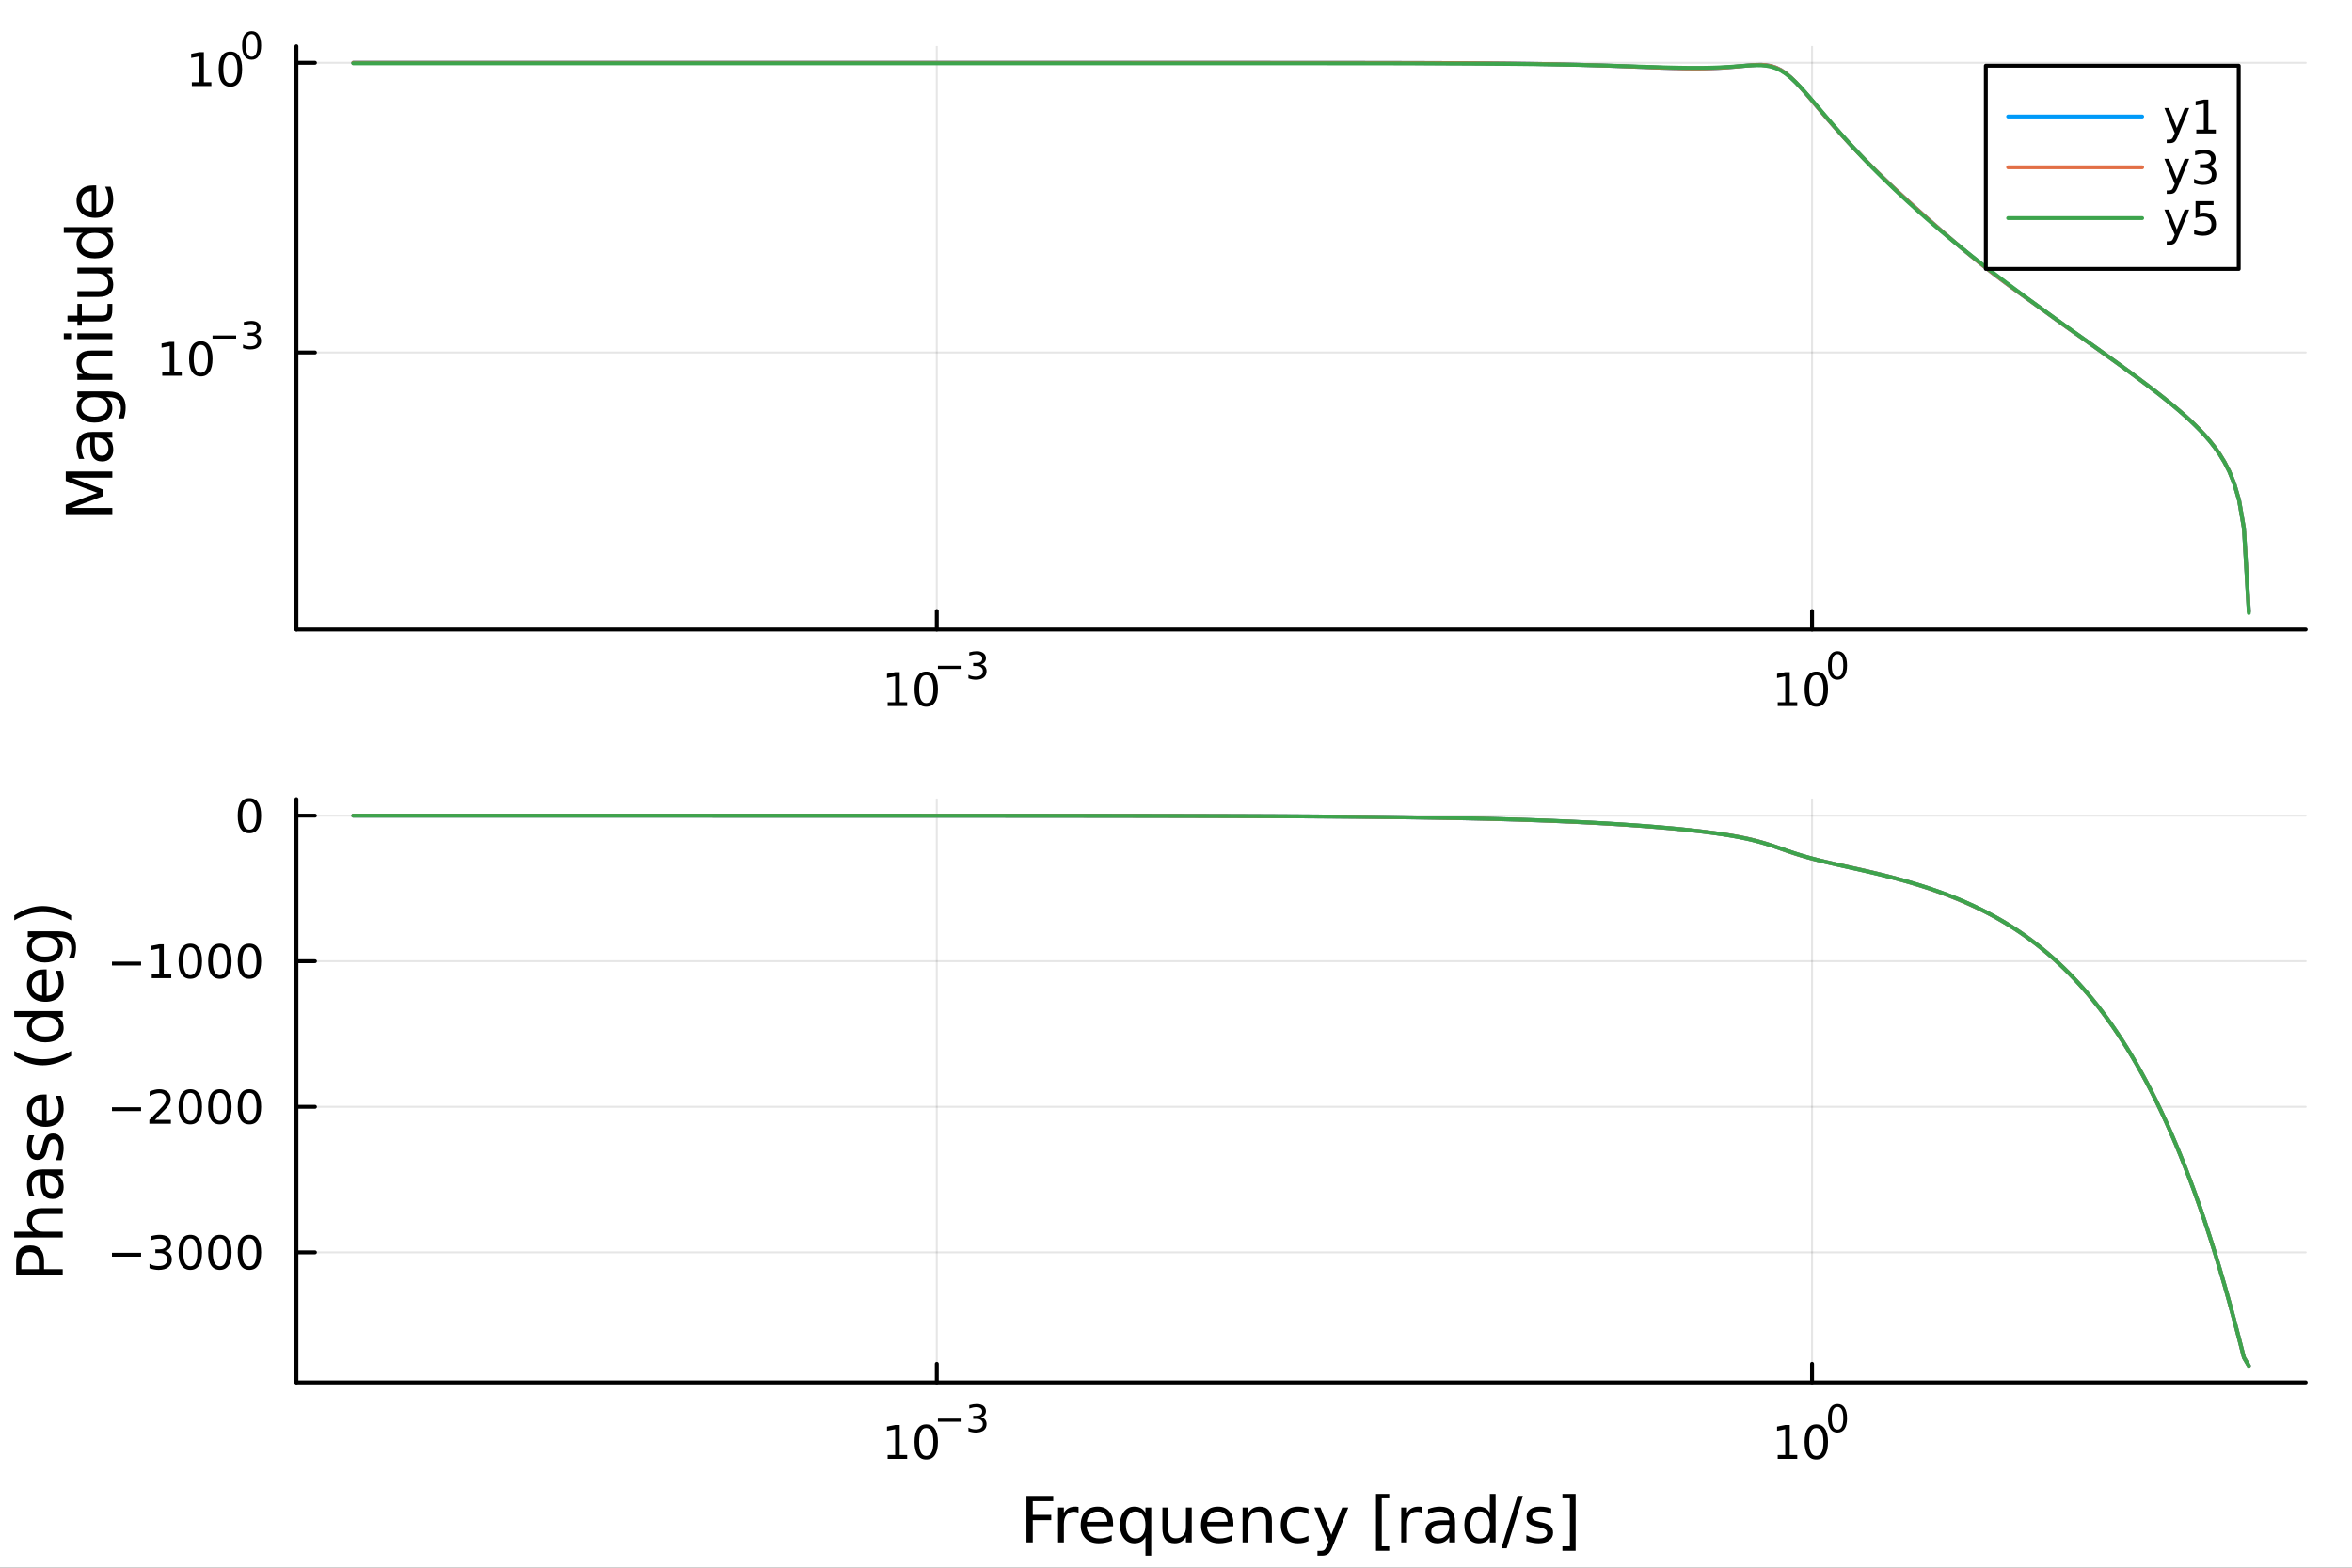 <?xml version="1.0" encoding="utf-8"?>
<svg xmlns="http://www.w3.org/2000/svg" xmlns:xlink="http://www.w3.org/1999/xlink" width="600" height="400" viewBox="0 0 2400 1600">
<rect x="0" y="0" width="2400" height="1600" fill="#333333" stroke="none"/>
<defs>
  <clipPath id="clip980">
    <rect x="0" y="0" width="2400" height="1600"/>
  </clipPath>
</defs>
<path clip-path="url(#clip980)" d="M0 1600 L2400 1600 L2400 0 L0 0  Z" fill="#ffffff" fill-rule="evenodd" fill-opacity="1"/>
<defs>
  <clipPath id="clip981">
    <rect x="480" y="0" width="1681" height="1600"/>
  </clipPath>
</defs>
<path clip-path="url(#clip980)" d="M302.458 642.531 L2352.76 642.531 L2352.76 47.244 L302.458 47.244  Z" fill="#ffffff" fill-rule="evenodd" fill-opacity="1"/>
<defs>
  <clipPath id="clip982">
    <rect x="302" y="47" width="2051" height="596"/>
  </clipPath>
</defs>
<polyline clip-path="url(#clip982)" style="stroke:#000000; stroke-linecap:round; stroke-linejoin:round; stroke-width:2; stroke-opacity:0.1; fill:none" points="955.898,642.531 955.898,47.244 "/>
<polyline clip-path="url(#clip982)" style="stroke:#000000; stroke-linecap:round; stroke-linejoin:round; stroke-width:2; stroke-opacity:0.1; fill:none" points="1849.02,642.531 1849.02,47.244 "/>
<polyline clip-path="url(#clip980)" style="stroke:#000000; stroke-linecap:round; stroke-linejoin:round; stroke-width:4; stroke-opacity:1; fill:none" points="302.458,642.531 2352.76,642.531 "/>
<polyline clip-path="url(#clip980)" style="stroke:#000000; stroke-linecap:round; stroke-linejoin:round; stroke-width:4; stroke-opacity:1; fill:none" points="955.898,642.531 955.898,623.633 "/>
<polyline clip-path="url(#clip980)" style="stroke:#000000; stroke-linecap:round; stroke-linejoin:round; stroke-width:4; stroke-opacity:1; fill:none" points="1849.02,642.531 1849.02,623.633 "/>
<path clip-path="url(#clip980)" d="M905.779 716.655 L913.417 716.655 L913.417 690.29 L905.107 691.957 L905.107 687.697 L913.371 686.031 L918.047 686.031 L918.047 716.655 L925.686 716.655 L925.686 720.591 L905.779 720.591 L905.779 716.655 Z" fill="#000000" fill-rule="nonzero" fill-opacity="1" /><path clip-path="url(#clip980)" d="M945.13 689.109 Q941.519 689.109 939.69 692.674 Q937.885 696.216 937.885 703.345 Q937.885 710.452 939.69 714.017 Q941.519 717.558 945.13 717.558 Q948.765 717.558 950.57 714.017 Q952.399 710.452 952.399 703.345 Q952.399 696.216 950.57 692.674 Q948.765 689.109 945.13 689.109 M945.13 685.406 Q950.94 685.406 953.996 690.012 Q957.075 694.595 957.075 703.345 Q957.075 712.072 953.996 716.679 Q950.94 721.262 945.13 721.262 Q939.32 721.262 936.241 716.679 Q933.186 712.072 933.186 703.345 Q933.186 694.595 936.241 690.012 Q939.32 685.406 945.13 685.406 Z" fill="#000000" fill-rule="nonzero" fill-opacity="1" /><path clip-path="url(#clip980)" d="M957.075 679.507 L981.186 679.507 L981.186 682.704 L957.075 682.704 L957.075 679.507 Z" fill="#000000" fill-rule="nonzero" fill-opacity="1" /><path clip-path="url(#clip980)" d="M1000.9 678.04 Q1003.62 678.623 1005.15 680.466 Q1006.69 682.309 1006.69 685.018 Q1006.69 689.174 1003.83 691.45 Q1000.97 693.726 995.706 693.726 Q993.938 693.726 992.057 693.368 Q990.195 693.03 988.202 692.334 L988.202 688.666 Q989.781 689.588 991.662 690.058 Q993.543 690.528 995.593 690.528 Q999.166 690.528 1001.03 689.118 Q1002.91 687.707 1002.91 685.018 Q1002.91 682.535 1001.16 681.143 Q999.43 679.733 996.326 679.733 L993.054 679.733 L993.054 676.611 L996.477 676.611 Q999.279 676.611 1000.77 675.501 Q1002.25 674.372 1002.25 672.266 Q1002.25 670.103 1000.71 668.956 Q999.185 667.79 996.326 667.79 Q994.765 667.79 992.979 668.128 Q991.192 668.467 989.048 669.182 L989.048 665.796 Q991.211 665.194 993.092 664.893 Q994.991 664.592 996.665 664.592 Q1000.99 664.592 1003.51 666.567 Q1006.03 668.523 1006.03 671.871 Q1006.03 674.203 1004.7 675.821 Q1003.36 677.419 1000.9 678.04 Z" fill="#000000" fill-rule="nonzero" fill-opacity="1" /><path clip-path="url(#clip980)" d="M1814 716.655 L1821.64 716.655 L1821.64 690.29 L1813.33 691.957 L1813.33 687.697 L1821.59 686.031 L1826.27 686.031 L1826.27 716.655 L1833.91 716.655 L1833.91 720.591 L1814 720.591 L1814 716.655 Z" fill="#000000" fill-rule="nonzero" fill-opacity="1" /><path clip-path="url(#clip980)" d="M1853.35 689.109 Q1849.74 689.109 1847.91 692.674 Q1846.11 696.216 1846.11 703.345 Q1846.11 710.452 1847.91 714.017 Q1849.74 717.558 1853.35 717.558 Q1856.99 717.558 1858.79 714.017 Q1860.62 710.452 1860.62 703.345 Q1860.62 696.216 1858.79 692.674 Q1856.99 689.109 1853.35 689.109 M1853.35 685.406 Q1859.16 685.406 1862.22 690.012 Q1865.3 694.595 1865.3 703.345 Q1865.3 712.072 1862.22 716.679 Q1859.16 721.262 1853.35 721.262 Q1847.54 721.262 1844.46 716.679 Q1841.41 712.072 1841.41 703.345 Q1841.41 694.595 1844.46 690.012 Q1847.54 685.406 1853.35 685.406 Z" fill="#000000" fill-rule="nonzero" fill-opacity="1" /><path clip-path="url(#clip980)" d="M1875 667.602 Q1872.07 667.602 1870.58 670.498 Q1869.11 673.376 1869.11 679.168 Q1869.11 684.942 1870.58 687.839 Q1872.07 690.716 1875 690.716 Q1877.95 690.716 1879.42 687.839 Q1880.91 684.942 1880.91 679.168 Q1880.91 673.376 1879.42 670.498 Q1877.95 667.602 1875 667.602 M1875 664.592 Q1879.72 664.592 1882.2 668.335 Q1884.71 672.059 1884.71 679.168 Q1884.71 686.259 1882.2 690.002 Q1879.72 693.726 1875 693.726 Q1870.28 693.726 1867.78 690.002 Q1865.3 686.259 1865.3 679.168 Q1865.3 672.059 1867.78 668.335 Q1870.28 664.592 1875 664.592 Z" fill="#000000" fill-rule="nonzero" fill-opacity="1" /><polyline clip-path="url(#clip982)" style="stroke:#000000; stroke-linecap:round; stroke-linejoin:round; stroke-width:2; stroke-opacity:0.1; fill:none" points="302.458,359.761 2352.76,359.761 "/>
<polyline clip-path="url(#clip982)" style="stroke:#000000; stroke-linecap:round; stroke-linejoin:round; stroke-width:2; stroke-opacity:0.1; fill:none" points="302.458,64.092 2352.76,64.092 "/>
<polyline clip-path="url(#clip980)" style="stroke:#000000; stroke-linecap:round; stroke-linejoin:round; stroke-width:4; stroke-opacity:1; fill:none" points="302.458,642.531 302.458,47.244 "/>
<polyline clip-path="url(#clip980)" style="stroke:#000000; stroke-linecap:round; stroke-linejoin:round; stroke-width:4; stroke-opacity:1; fill:none" points="302.458,359.761 321.356,359.761 "/>
<polyline clip-path="url(#clip980)" style="stroke:#000000; stroke-linecap:round; stroke-linejoin:round; stroke-width:4; stroke-opacity:1; fill:none" points="302.458,64.092 321.356,64.092 "/>
<path clip-path="url(#clip980)" d="M165.547 379.554 L173.186 379.554 L173.186 353.188 L164.876 354.855 L164.876 350.595 L173.14 348.929 L177.816 348.929 L177.816 379.554 L185.455 379.554 L185.455 383.489 L165.547 383.489 L165.547 379.554 Z" fill="#000000" fill-rule="nonzero" fill-opacity="1" /><path clip-path="url(#clip980)" d="M204.899 352.007 Q201.288 352.007 199.459 355.572 Q197.654 359.114 197.654 366.243 Q197.654 373.35 199.459 376.915 Q201.288 380.456 204.899 380.456 Q208.533 380.456 210.339 376.915 Q212.168 373.35 212.168 366.243 Q212.168 359.114 210.339 355.572 Q208.533 352.007 204.899 352.007 M204.899 348.304 Q210.709 348.304 213.765 352.91 Q216.844 357.494 216.844 366.243 Q216.844 374.97 213.765 379.577 Q210.709 384.16 204.899 384.16 Q199.089 384.16 196.01 379.577 Q192.955 374.97 192.955 366.243 Q192.955 357.494 196.01 352.91 Q199.089 348.304 204.899 348.304 Z" fill="#000000" fill-rule="nonzero" fill-opacity="1" /><path clip-path="url(#clip980)" d="M216.844 342.405 L240.955 342.405 L240.955 345.602 L216.844 345.602 L216.844 342.405 Z" fill="#000000" fill-rule="nonzero" fill-opacity="1" /><path clip-path="url(#clip980)" d="M260.666 340.938 Q263.393 341.521 264.916 343.364 Q266.458 345.207 266.458 347.916 Q266.458 352.072 263.6 354.348 Q260.741 356.624 255.475 356.624 Q253.707 356.624 251.826 356.266 Q249.964 355.928 247.97 355.232 L247.97 351.564 Q249.55 352.486 251.431 352.956 Q253.312 353.426 255.362 353.426 Q258.935 353.426 260.797 352.016 Q262.678 350.605 262.678 347.916 Q262.678 345.433 260.929 344.041 Q259.199 342.631 256.095 342.631 L252.823 342.631 L252.823 339.509 L256.246 339.509 Q259.048 339.509 260.534 338.399 Q262.02 337.271 262.02 335.164 Q262.02 333.001 260.478 331.854 Q258.954 330.688 256.095 330.688 Q254.534 330.688 252.748 331.026 Q250.961 331.365 248.817 332.08 L248.817 328.694 Q250.98 328.092 252.86 327.791 Q254.76 327.491 256.434 327.491 Q260.76 327.491 263.28 329.465 Q265.8 331.421 265.8 334.769 Q265.8 337.101 264.465 338.719 Q263.129 340.317 260.666 340.938 Z" fill="#000000" fill-rule="nonzero" fill-opacity="1" /><path clip-path="url(#clip980)" d="M195.753 83.884 L203.392 83.884 L203.392 57.519 L195.081 59.185 L195.081 54.926 L203.345 53.259 L208.021 53.259 L208.021 83.884 L215.66 83.884 L215.66 87.819 L195.753 87.819 L195.753 83.884 Z" fill="#000000" fill-rule="nonzero" fill-opacity="1" /><path clip-path="url(#clip980)" d="M235.104 56.338 Q231.493 56.338 229.665 59.903 Q227.859 63.445 227.859 70.574 Q227.859 77.681 229.665 81.245 Q231.493 84.787 235.104 84.787 Q238.739 84.787 240.544 81.245 Q242.373 77.681 242.373 70.574 Q242.373 63.445 240.544 59.903 Q238.739 56.338 235.104 56.338 M235.104 52.634 Q240.915 52.634 243.97 57.241 Q247.049 61.824 247.049 70.574 Q247.049 79.301 243.97 83.907 Q240.915 88.491 235.104 88.491 Q229.294 88.491 226.216 83.907 Q223.16 79.301 223.16 70.574 Q223.16 61.824 226.216 57.241 Q229.294 52.634 235.104 52.634 Z" fill="#000000" fill-rule="nonzero" fill-opacity="1" /><path clip-path="url(#clip980)" d="M256.754 34.831 Q253.82 34.831 252.334 37.727 Q250.867 40.604 250.867 46.397 Q250.867 52.171 252.334 55.068 Q253.82 57.945 256.754 57.945 Q259.706 57.945 261.173 55.068 Q262.659 52.171 262.659 46.397 Q262.659 40.604 261.173 37.727 Q259.706 34.831 256.754 34.831 M256.754 31.821 Q261.474 31.821 263.957 35.564 Q266.458 39.288 266.458 46.397 Q266.458 53.488 263.957 57.23 Q261.474 60.955 256.754 60.955 Q252.033 60.955 249.531 57.23 Q247.049 53.488 247.049 46.397 Q247.049 39.288 249.531 35.564 Q252.033 31.821 256.754 31.821 Z" fill="#000000" fill-rule="nonzero" fill-opacity="1" /><path clip-path="url(#clip980)" d="M67.1 524.719 L67.1 515.138 L99.438 503.012 L67.1 490.821 L67.1 481.241 L114.62 481.241 L114.62 487.511 L72.893 487.511 L105.485 499.765 L105.485 506.226 L72.893 518.48 L114.62 518.48 L114.62 524.719 L67.1 524.719 Z" fill="#000000" fill-rule="nonzero" fill-opacity="1" /><path clip-path="url(#clip980)" d="M96.701 452.531 Q96.701 459.629 98.324 462.366 Q99.947 465.104 103.862 465.104 Q106.981 465.104 108.827 463.067 Q110.642 460.998 110.642 457.465 Q110.642 452.595 107.204 449.667 Q103.735 446.707 98.006 446.707 L96.701 446.707 L96.701 452.531 M94.282 440.85 L114.62 440.85 L114.62 446.707 L109.209 446.707 Q112.456 448.712 114.015 451.704 Q115.543 454.696 115.543 459.024 Q115.543 464.499 112.488 467.746 Q109.4 470.96 104.244 470.96 Q98.228 470.96 95.173 466.95 Q92.117 462.908 92.117 454.919 L92.117 446.707 L91.544 446.707 Q87.502 446.707 85.306 449.38 Q83.078 452.022 83.078 456.828 Q83.078 459.884 83.81 462.78 Q84.542 465.677 86.006 468.35 L80.596 468.35 Q79.354 465.136 78.749 462.112 Q78.113 459.088 78.113 456.224 Q78.113 448.489 82.123 444.67 Q86.134 440.85 94.282 440.85 Z" fill="#000000" fill-rule="nonzero" fill-opacity="1" /><path clip-path="url(#clip980)" d="M96.382 405.33 Q90.017 405.33 86.516 407.972 Q83.014 410.581 83.014 415.324 Q83.014 420.035 86.516 422.676 Q90.017 425.286 96.382 425.286 Q102.716 425.286 106.217 422.676 Q109.719 420.035 109.719 415.324 Q109.719 410.581 106.217 407.972 Q102.716 405.33 96.382 405.33 M110.196 399.473 Q119.299 399.473 123.723 403.516 Q128.179 407.558 128.179 415.897 Q128.179 418.984 127.702 421.721 Q127.256 424.459 126.301 427.037 L120.604 427.037 Q122.004 424.459 122.673 421.944 Q123.341 419.43 123.341 416.82 Q123.341 411.059 120.318 408.194 Q117.326 405.33 111.246 405.33 L108.35 405.33 Q111.501 407.144 113.061 409.977 Q114.62 412.809 114.62 416.756 Q114.62 423.313 109.623 427.323 Q104.626 431.334 96.382 431.334 Q88.107 431.334 83.11 427.323 Q78.113 423.313 78.113 416.756 Q78.113 412.809 79.672 409.977 Q81.232 407.144 84.383 405.33 L78.972 405.33 L78.972 399.473 L110.196 399.473 Z" fill="#000000" fill-rule="nonzero" fill-opacity="1" /><path clip-path="url(#clip980)" d="M93.104 357.778 L114.62 357.778 L114.62 363.634 L93.295 363.634 Q88.234 363.634 85.72 365.608 Q83.205 367.581 83.205 371.528 Q83.205 376.27 86.229 379.008 Q89.253 381.745 94.473 381.745 L114.62 381.745 L114.62 387.633 L78.972 387.633 L78.972 381.745 L84.51 381.745 Q81.296 379.644 79.704 376.811 Q78.113 373.947 78.113 370.223 Q78.113 364.08 81.932 360.929 Q85.72 357.778 93.104 357.778 Z" fill="#000000" fill-rule="nonzero" fill-opacity="1" /><path clip-path="url(#clip980)" d="M78.972 346.097 L78.972 340.24 L114.62 340.24 L114.62 346.097 L78.972 346.097 M65.095 346.097 L65.095 340.24 L72.511 340.24 L72.511 346.097 L65.095 346.097 Z" fill="#000000" fill-rule="nonzero" fill-opacity="1" /><path clip-path="url(#clip980)" d="M68.851 322.194 L78.972 322.194 L78.972 310.131 L83.524 310.131 L83.524 322.194 L102.875 322.194 Q107.236 322.194 108.477 321.016 Q109.719 319.806 109.719 316.146 L109.719 310.131 L114.62 310.131 L114.62 316.146 Q114.62 322.926 112.106 325.504 Q109.559 328.082 102.875 328.082 L83.524 328.082 L83.524 332.379 L78.972 332.379 L78.972 328.082 L68.851 328.082 L68.851 322.194 Z" fill="#000000" fill-rule="nonzero" fill-opacity="1" /><path clip-path="url(#clip980)" d="M100.552 303.033 L78.972 303.033 L78.972 297.176 L100.329 297.176 Q105.39 297.176 107.936 295.203 Q110.451 293.23 110.451 289.283 Q110.451 284.54 107.427 281.803 Q104.403 279.034 99.183 279.034 L78.972 279.034 L78.972 273.178 L114.62 273.178 L114.62 279.034 L109.146 279.034 Q112.392 281.167 113.984 283.999 Q115.543 286.8 115.543 290.524 Q115.543 296.667 111.724 299.85 Q107.904 303.033 100.552 303.033 M78.113 288.296 L78.113 288.296 Z" fill="#000000" fill-rule="nonzero" fill-opacity="1" /><path clip-path="url(#clip980)" d="M84.383 237.657 L65.095 237.657 L65.095 231.801 L114.62 231.801 L114.62 237.657 L109.273 237.657 Q112.456 239.503 114.015 242.336 Q115.543 245.137 115.543 249.083 Q115.543 255.545 110.387 259.619 Q105.231 263.661 96.828 263.661 Q88.425 263.661 83.269 259.619 Q78.113 255.545 78.113 249.083 Q78.113 245.137 79.672 242.336 Q81.2 239.503 84.383 237.657 M96.828 257.614 Q103.289 257.614 106.981 254.972 Q110.642 252.298 110.642 247.651 Q110.642 243.004 106.981 240.331 Q103.289 237.657 96.828 237.657 Q90.367 237.657 86.707 240.331 Q83.014 243.004 83.014 247.651 Q83.014 252.298 86.707 254.972 Q90.367 257.614 96.828 257.614 Z" fill="#000000" fill-rule="nonzero" fill-opacity="1" /><path clip-path="url(#clip980)" d="M95.332 189.246 L98.197 189.246 L98.197 216.173 Q104.244 215.791 107.427 212.544 Q110.578 209.266 110.578 203.441 Q110.578 200.068 109.75 196.917 Q108.923 193.734 107.268 190.614 L112.806 190.614 Q114.143 193.766 114.843 197.076 Q115.543 200.386 115.543 203.791 Q115.543 212.322 110.578 217.319 Q105.613 222.284 97.146 222.284 Q88.394 222.284 83.269 217.573 Q78.113 212.831 78.113 204.81 Q78.113 197.617 82.76 193.447 Q87.375 189.246 95.332 189.246 M93.613 195.102 Q88.807 195.166 85.943 197.808 Q83.078 200.418 83.078 204.746 Q83.078 209.648 85.847 212.608 Q88.616 215.536 93.645 215.982 L93.613 195.102 Z" fill="#000000" fill-rule="nonzero" fill-opacity="1" /><polyline clip-path="url(#clip982)" style="stroke:#009af9; stroke-linecap:round; stroke-linejoin:round; stroke-width:4; stroke-opacity:1; fill:none" points="360.486,64.092 365.458,64.092 370.43,64.092 375.403,64.092 380.375,64.092 385.347,64.092 390.32,64.092 395.292,64.092 400.264,64.092 405.237,64.092 410.209,64.092 415.182,64.092 420.154,64.092 425.126,64.092 430.099,64.092 435.071,64.092 440.043,64.092 445.016,64.092 449.988,64.092 454.96,64.092 459.933,64.092 464.905,64.092 469.877,64.092 474.85,64.092 479.822,64.092 484.794,64.092 489.767,64.092 494.739,64.092 499.711,64.092 504.684,64.092 509.656,64.092 514.628,64.092 519.601,64.092 524.573,64.092 529.545,64.092 534.518,64.092 539.49,64.092 544.463,64.092 549.435,64.092 554.407,64.092 559.38,64.092 564.352,64.092 569.324,64.092 574.297,64.092 579.269,64.092 584.241,64.092 589.214,64.092 594.186,64.092 599.158,64.092 604.131,64.092 609.103,64.092 614.075,64.092 619.048,64.092 624.02,64.092 628.992,64.092 633.965,64.092 638.937,64.092 643.909,64.092 648.882,64.092 653.854,64.092 658.827,64.092 663.799,64.092 668.771,64.092 673.744,64.092 678.716,64.092 683.688,64.092 688.661,64.092 693.633,64.092 698.605,64.092 703.578,64.092 708.55,64.092 713.522,64.092 718.495,64.092 723.467,64.092 728.439,64.092 733.412,64.092 738.384,64.092 743.356,64.092 748.329,64.092 753.301,64.092 758.273,64.092 763.246,64.092 768.218,64.092 773.19,64.092 778.163,64.092 783.135,64.092 788.108,64.092 793.08,64.092 798.052,64.092 803.025,64.092 807.997,64.092 812.969,64.092 817.942,64.092 822.914,64.092 827.886,64.092 832.859,64.092 837.831,64.092 842.803,64.092 847.776,64.092 852.748,64.092 857.72,64.092 862.693,64.092 867.665,64.092 872.637,64.092 877.61,64.092 882.582,64.092 887.554,64.092 892.527,64.092 897.499,64.092 902.472,64.092 907.444,64.092 912.416,64.092 917.389,64.092 922.361,64.092 927.333,64.092 932.306,64.092 937.278,64.092 942.25,64.092 947.223,64.092 952.195,64.092 957.167,64.092 962.14,64.092 967.112,64.092 972.084,64.092 977.057,64.092 982.029,64.092 987.001,64.092 991.974,64.092 996.946,64.092 1001.92,64.092 1006.89,64.092 1011.86,64.092 1016.84,64.092 1021.81,64.092 1026.78,64.092 1031.75,64.092 1036.72,64.092 1041.7,64.092 1046.67,64.092 1051.64,64.092 1056.61,64.092 1061.59,64.092 1066.56,64.092 1071.53,64.092 1076.5,64.092 1081.48,64.093 1086.45,64.093 1091.42,64.093 1096.39,64.093 1101.37,64.093 1106.34,64.093 1111.31,64.093 1116.28,64.093 1121.25,64.093 1126.23,64.093 1131.2,64.093 1136.17,64.093 1141.14,64.094 1146.12,64.094 1151.09,64.094 1156.06,64.094 1161.03,64.094 1166.01,64.094 1170.98,64.094 1175.95,64.095 1180.92,64.095 1185.9,64.095 1190.87,64.096 1195.84,64.096 1200.81,64.096 1205.78,64.096 1210.76,64.097 1215.73,64.097 1220.7,64.098 1225.67,64.098 1230.65,64.099 1235.62,64.099 1240.59,64.1 1245.56,64.1 1250.54,64.101 1255.51,64.102 1260.48,64.103 1265.45,64.103 1270.43,64.104 1275.4,64.105 1280.37,64.106 1285.34,64.108 1290.31,64.109 1295.29,64.11 1300.26,64.112 1305.23,64.113 1310.2,64.115 1315.18,64.117 1320.15,64.119 1325.12,64.121 1330.09,64.123 1335.07,64.126 1340.04,64.128 1345.01,64.131 1349.98,64.135 1354.96,64.138 1359.93,64.141 1364.9,64.145 1369.87,64.15 1374.84,64.154 1379.82,64.159 1384.79,64.165 1389.76,64.171 1394.73,64.177 1399.71,64.183 1404.68,64.191 1409.65,64.199 1414.62,64.207 1419.6,64.216 1424.57,64.226 1429.54,64.237 1434.51,64.248 1439.48,64.261 1444.46,64.274 1449.43,64.288 1454.4,64.304 1459.37,64.32 1464.35,64.338 1469.32,64.358 1474.29,64.379 1479.26,64.401 1484.24,64.425 1489.21,64.451 1494.18,64.479 1499.15,64.509 1504.13,64.541 1509.1,64.576 1514.07,64.613 1519.04,64.653 1524.01,64.696 1528.99,64.742 1533.96,64.792 1538.93,64.845 1543.9,64.901 1548.88,64.962 1553.85,65.027 1558.82,65.096 1563.79,65.17 1568.77,65.249 1573.74,65.333 1578.71,65.423 1583.68,65.518 1588.66,65.619 1593.63,65.726 1598.6,65.839 1603.57,65.959 1608.54,66.086 1613.52,66.219 1618.49,66.359 1623.46,66.506 1628.43,66.659 1633.41,66.82 1638.38,66.986 1643.35,67.159 1648.32,67.337 1653.3,67.521 1658.27,67.709 1663.24,67.9 1668.21,68.094 1673.19,68.29 1678.16,68.484 1683.13,68.677 1688.1,68.865 1693.07,69.047 1698.05,69.219 1703.02,69.38 1707.99,69.524 1712.96,69.649 1717.94,69.75 1722.91,69.822 1727.88,69.861 1732.85,69.862 1737.83,69.818 1742.8,69.724 1747.77,69.575 1752.74,69.366 1757.72,69.094 1762.69,68.758 1767.66,68.361 1772.63,67.913 1777.6,67.432 1782.58,66.953 1787.55,66.528 1792.52,66.239 1797.49,66.2 1802.47,66.556 1807.44,67.475 1812.41,69.116 1817.38,71.593 1822.36,74.934 1827.33,79.074 1832.3,83.875 1837.27,89.167 1842.25,94.785 1847.22,100.591 1852.19,106.48 1857.16,112.378 1862.13,118.237 1867.11,124.028 1872.08,129.731 1877.05,135.338 1882.02,140.846 1887,146.254 1891.97,151.566 1896.94,156.785 1901.91,161.915 1906.89,166.961 1911.86,171.93 1916.83,176.825 1921.8,181.653 1926.77,186.418 1931.75,191.125 1936.72,195.78 1941.69,200.387 1946.66,204.949 1951.64,209.472 1956.61,213.957 1961.58,218.409 1966.55,222.829 1971.53,227.219 1976.5,231.579 1981.47,235.91 1986.44,240.21 1991.42,244.478 1996.39,248.711 2001.36,252.906 2006.33,257.059 2011.3,261.165 2016.28,265.221 2021.25,269.222 2026.22,273.165 2031.19,277.049 2036.17,280.873 2041.14,284.639 2046.11,288.35 2051.08,292.013 2056.06,295.637 2061.03,299.234 2066,302.815 2070.97,306.392 2075.95,309.975 2080.92,313.57 2085.89,317.177 2090.86,320.793 2095.83,324.408 2100.81,328.01 2105.78,331.59 2110.75,335.139 2115.72,338.659 2120.7,342.159 2125.67,345.654 2130.64,349.162 2135.61,352.695 2140.59,356.257 2145.56,359.838 2150.53,363.423 2155.5,366.999 2160.48,370.565 2165.45,374.135 2170.42,377.734 2175.39,381.377 2180.36,385.065 2185.34,388.782 2190.31,392.515 2195.28,396.273 2200.25,400.084 2205.23,403.975 2210.2,407.945 2215.17,411.984 2220.14,416.1 2225.12,420.335 2230.09,424.725 2235.06,429.284 2240.03,434.031 2245.01,439.032 2249.98,444.371 2254.95,450.123 2259.92,456.411 2264.89,463.452 2269.87,471.553 2274.84,481.226 2279.81,493.476 2284.78,510.537 2289.76,539.44 2294.73,623.94 "/>
<polyline clip-path="url(#clip982)" style="stroke:#e26f46; stroke-linecap:round; stroke-linejoin:round; stroke-width:4; stroke-opacity:1; fill:none" points="360.486,64.092 365.458,64.092 370.43,64.092 375.403,64.092 380.375,64.092 385.347,64.092 390.32,64.092 395.292,64.092 400.264,64.092 405.237,64.092 410.209,64.092 415.182,64.092 420.154,64.092 425.126,64.092 430.099,64.092 435.071,64.092 440.043,64.092 445.016,64.092 449.988,64.092 454.96,64.092 459.933,64.092 464.905,64.092 469.877,64.092 474.85,64.092 479.822,64.092 484.794,64.092 489.767,64.092 494.739,64.092 499.711,64.092 504.684,64.092 509.656,64.092 514.628,64.092 519.601,64.092 524.573,64.092 529.545,64.092 534.518,64.092 539.49,64.092 544.463,64.092 549.435,64.092 554.407,64.092 559.38,64.092 564.352,64.092 569.324,64.092 574.297,64.092 579.269,64.092 584.241,64.092 589.214,64.092 594.186,64.092 599.158,64.092 604.131,64.092 609.103,64.092 614.075,64.092 619.048,64.092 624.02,64.092 628.992,64.092 633.965,64.092 638.937,64.092 643.909,64.092 648.882,64.092 653.854,64.092 658.827,64.092 663.799,64.092 668.771,64.092 673.744,64.092 678.716,64.092 683.688,64.092 688.661,64.092 693.633,64.092 698.605,64.092 703.578,64.092 708.55,64.092 713.522,64.092 718.495,64.092 723.467,64.092 728.439,64.092 733.412,64.092 738.384,64.092 743.356,64.092 748.329,64.092 753.301,64.092 758.273,64.092 763.246,64.092 768.218,64.092 773.19,64.092 778.163,64.092 783.135,64.092 788.108,64.092 793.08,64.092 798.052,64.092 803.025,64.092 807.997,64.092 812.969,64.092 817.942,64.092 822.914,64.092 827.886,64.092 832.859,64.092 837.831,64.092 842.803,64.092 847.776,64.092 852.748,64.092 857.72,64.092 862.693,64.092 867.665,64.092 872.637,64.092 877.61,64.092 882.582,64.092 887.554,64.092 892.527,64.092 897.499,64.092 902.472,64.092 907.444,64.092 912.416,64.092 917.389,64.092 922.361,64.092 927.333,64.092 932.306,64.092 937.278,64.092 942.25,64.092 947.223,64.092 952.195,64.092 957.167,64.092 962.14,64.092 967.112,64.092 972.084,64.092 977.057,64.092 982.029,64.092 987.001,64.092 991.974,64.092 996.946,64.092 1001.92,64.092 1006.89,64.092 1011.86,64.092 1016.84,64.092 1021.81,64.092 1026.78,64.092 1031.75,64.092 1036.72,64.092 1041.7,64.092 1046.67,64.092 1051.64,64.092 1056.61,64.092 1061.59,64.092 1066.56,64.092 1071.53,64.092 1076.5,64.092 1081.48,64.093 1086.45,64.093 1091.42,64.093 1096.39,64.093 1101.37,64.093 1106.34,64.093 1111.31,64.093 1116.28,64.093 1121.25,64.093 1126.23,64.093 1131.2,64.093 1136.17,64.093 1141.14,64.094 1146.12,64.094 1151.09,64.094 1156.06,64.094 1161.03,64.094 1166.01,64.094 1170.98,64.094 1175.95,64.095 1180.92,64.095 1185.9,64.095 1190.87,64.096 1195.84,64.096 1200.81,64.096 1205.78,64.096 1210.76,64.097 1215.73,64.097 1220.7,64.098 1225.67,64.098 1230.65,64.099 1235.62,64.099 1240.59,64.1 1245.56,64.1 1250.54,64.101 1255.51,64.102 1260.48,64.103 1265.45,64.103 1270.43,64.104 1275.4,64.105 1280.37,64.106 1285.34,64.108 1290.31,64.109 1295.29,64.11 1300.26,64.112 1305.23,64.113 1310.2,64.115 1315.18,64.117 1320.15,64.119 1325.12,64.121 1330.09,64.123 1335.07,64.126 1340.04,64.128 1345.01,64.131 1349.98,64.135 1354.96,64.138 1359.93,64.141 1364.9,64.145 1369.87,64.15 1374.84,64.154 1379.82,64.159 1384.79,64.165 1389.76,64.171 1394.73,64.177 1399.71,64.183 1404.68,64.191 1409.65,64.199 1414.62,64.207 1419.6,64.216 1424.57,64.226 1429.54,64.237 1434.51,64.248 1439.48,64.261 1444.46,64.274 1449.43,64.288 1454.4,64.304 1459.37,64.32 1464.35,64.338 1469.32,64.358 1474.29,64.379 1479.26,64.401 1484.24,64.425 1489.21,64.451 1494.18,64.479 1499.15,64.509 1504.13,64.541 1509.1,64.576 1514.07,64.613 1519.04,64.653 1524.01,64.696 1528.99,64.742 1533.96,64.792 1538.93,64.845 1543.9,64.901 1548.88,64.962 1553.85,65.027 1558.82,65.096 1563.79,65.17 1568.77,65.249 1573.74,65.333 1578.71,65.423 1583.68,65.518 1588.66,65.619 1593.63,65.726 1598.6,65.839 1603.57,65.959 1608.54,66.086 1613.52,66.219 1618.49,66.359 1623.46,66.506 1628.43,66.659 1633.41,66.82 1638.38,66.986 1643.35,67.159 1648.32,67.337 1653.3,67.521 1658.27,67.709 1663.24,67.9 1668.21,68.094 1673.19,68.29 1678.16,68.484 1683.13,68.677 1688.1,68.865 1693.07,69.047 1698.05,69.219 1703.02,69.38 1707.99,69.524 1712.96,69.649 1717.94,69.75 1722.91,69.822 1727.88,69.861 1732.85,69.862 1737.83,69.818 1742.8,69.724 1747.77,69.575 1752.74,69.366 1757.72,69.094 1762.69,68.758 1767.66,68.361 1772.63,67.913 1777.6,67.432 1782.58,66.953 1787.55,66.528 1792.52,66.239 1797.49,66.2 1802.47,66.556 1807.44,67.475 1812.41,69.116 1817.38,71.593 1822.36,74.934 1827.33,79.074 1832.3,83.875 1837.27,89.167 1842.25,94.785 1847.22,100.591 1852.19,106.48 1857.16,112.378 1862.13,118.237 1867.11,124.028 1872.08,129.731 1877.05,135.338 1882.02,140.846 1887,146.254 1891.97,151.566 1896.94,156.785 1901.91,161.915 1906.89,166.961 1911.86,171.93 1916.83,176.825 1921.8,181.653 1926.77,186.418 1931.75,191.125 1936.72,195.78 1941.69,200.387 1946.66,204.949 1951.64,209.472 1956.61,213.957 1961.58,218.409 1966.55,222.829 1971.53,227.219 1976.5,231.579 1981.47,235.91 1986.44,240.21 1991.42,244.478 1996.39,248.711 2001.36,252.906 2006.33,257.059 2011.3,261.165 2016.28,265.221 2021.25,269.222 2026.22,273.165 2031.19,277.049 2036.17,280.873 2041.14,284.639 2046.11,288.35 2051.08,292.013 2056.06,295.637 2061.03,299.234 2066,302.815 2070.97,306.392 2075.95,309.975 2080.92,313.57 2085.89,317.177 2090.86,320.793 2095.83,324.408 2100.81,328.01 2105.78,331.59 2110.75,335.139 2115.72,338.659 2120.7,342.159 2125.67,345.654 2130.64,349.162 2135.61,352.695 2140.59,356.257 2145.56,359.838 2150.53,363.423 2155.5,366.999 2160.48,370.565 2165.45,374.135 2170.42,377.734 2175.39,381.377 2180.36,385.065 2185.34,388.782 2190.31,392.515 2195.28,396.273 2200.25,400.084 2205.23,403.975 2210.2,407.945 2215.17,411.984 2220.14,416.1 2225.12,420.335 2230.09,424.725 2235.06,429.284 2240.03,434.031 2245.01,439.032 2249.98,444.371 2254.95,450.123 2259.92,456.411 2264.89,463.452 2269.87,471.553 2274.84,481.226 2279.81,493.476 2284.78,510.537 2289.76,539.44 2294.73,623.94 "/>
<polyline clip-path="url(#clip982)" style="stroke:#3da44d; stroke-linecap:round; stroke-linejoin:round; stroke-width:4; stroke-opacity:1; fill:none" points="360.486,64.62 365.458,64.62 370.43,64.62 375.403,64.62 380.375,64.62 385.347,64.62 390.32,64.62 395.292,64.62 400.264,64.62 405.237,64.62 410.209,64.62 415.182,64.62 420.154,64.62 425.126,64.62 430.099,64.62 435.071,64.62 440.043,64.62 445.016,64.62 449.988,64.62 454.96,64.62 459.933,64.62 464.905,64.62 469.877,64.62 474.85,64.62 479.822,64.62 484.794,64.62 489.767,64.62 494.739,64.62 499.711,64.62 504.684,64.62 509.656,64.62 514.628,64.62 519.601,64.62 524.573,64.62 529.545,64.62 534.518,64.62 539.49,64.62 544.463,64.62 549.435,64.62 554.407,64.62 559.38,64.62 564.352,64.62 569.324,64.62 574.297,64.62 579.269,64.62 584.241,64.62 589.214,64.62 594.186,64.62 599.158,64.62 604.131,64.62 609.103,64.62 614.075,64.62 619.048,64.62 624.02,64.62 628.992,64.62 633.965,64.62 638.937,64.62 643.909,64.62 648.882,64.62 653.854,64.62 658.827,64.62 663.799,64.62 668.771,64.62 673.744,64.62 678.716,64.62 683.688,64.62 688.661,64.62 693.633,64.62 698.605,64.62 703.578,64.62 708.55,64.62 713.522,64.62 718.495,64.62 723.467,64.62 728.439,64.62 733.412,64.62 738.384,64.62 743.356,64.62 748.329,64.62 753.301,64.62 758.273,64.62 763.246,64.62 768.218,64.62 773.19,64.62 778.163,64.62 783.135,64.62 788.108,64.62 793.08,64.62 798.052,64.62 803.025,64.62 807.997,64.62 812.969,64.62 817.942,64.62 822.914,64.62 827.886,64.62 832.859,64.62 837.831,64.62 842.803,64.62 847.776,64.62 852.748,64.62 857.72,64.62 862.693,64.62 867.665,64.62 872.637,64.62 877.61,64.62 882.582,64.62 887.554,64.62 892.527,64.62 897.499,64.62 902.472,64.62 907.444,64.62 912.416,64.62 917.389,64.62 922.361,64.62 927.333,64.62 932.306,64.62 937.278,64.62 942.25,64.62 947.223,64.62 952.195,64.62 957.167,64.62 962.14,64.62 967.112,64.62 972.084,64.62 977.057,64.62 982.029,64.62 987.001,64.62 991.974,64.62 996.946,64.62 1001.92,64.62 1006.89,64.62 1011.86,64.62 1016.84,64.62 1021.81,64.62 1026.78,64.62 1031.75,64.62 1036.72,64.62 1041.7,64.62 1046.67,64.62 1051.64,64.62 1056.61,64.62 1061.59,64.62 1066.56,64.62 1071.53,64.62 1076.5,64.62 1081.48,64.621 1086.45,64.621 1091.42,64.621 1096.39,64.621 1101.37,64.621 1106.34,64.621 1111.31,64.621 1116.28,64.621 1121.25,64.621 1126.23,64.621 1131.2,64.621 1136.17,64.621 1141.14,64.621 1146.12,64.621 1151.09,64.621 1156.06,64.622 1161.03,64.622 1166.01,64.622 1170.98,64.622 1175.95,64.622 1180.92,64.622 1185.9,64.623 1190.87,64.623 1195.84,64.623 1200.81,64.623 1205.78,64.624 1210.76,64.624 1215.73,64.624 1220.7,64.624 1225.67,64.625 1230.65,64.625 1235.62,64.626 1240.59,64.626 1245.56,64.627 1250.54,64.627 1255.51,64.628 1260.48,64.628 1265.45,64.629 1270.43,64.63 1275.4,64.631 1280.37,64.631 1285.34,64.632 1290.31,64.633 1295.29,64.634 1300.26,64.635 1305.23,64.637 1310.2,64.638 1315.18,64.64 1320.15,64.641 1325.12,64.643 1330.09,64.645 1335.07,64.647 1340.04,64.649 1345.01,64.651 1349.98,64.653 1354.96,64.656 1359.93,64.659 1364.9,64.662 1369.87,64.665 1374.84,64.669 1379.82,64.673 1384.79,64.677 1389.76,64.682 1394.73,64.687 1399.71,64.692 1404.68,64.698 1409.65,64.704 1414.62,64.711 1419.6,64.718 1424.57,64.726 1429.54,64.734 1434.51,64.743 1439.48,64.753 1444.46,64.763 1449.43,64.775 1454.4,64.787 1459.37,64.8 1464.35,64.814 1469.32,64.829 1474.29,64.846 1479.26,64.864 1484.24,64.882 1489.21,64.903 1494.18,64.925 1499.15,64.949 1504.13,64.974 1509.1,65.002 1514.07,65.031 1519.04,65.063 1524.01,65.097 1528.99,65.133 1533.96,65.172 1538.93,65.214 1543.9,65.259 1548.88,65.307 1553.85,65.359 1558.82,65.414 1563.79,65.473 1568.77,65.536 1573.74,65.603 1578.71,65.674 1583.68,65.75 1588.66,65.83 1593.63,65.916 1598.6,66.007 1603.57,66.103 1608.54,66.204 1613.52,66.311 1618.49,66.424 1623.46,66.542 1628.43,66.666 1633.41,66.796 1638.38,66.931 1643.35,67.071 1648.32,67.216 1653.3,67.365 1658.27,67.518 1663.24,67.674 1668.21,67.833 1673.19,67.993 1678.16,68.152 1683.13,68.311 1688.1,68.466 1693.07,68.615 1698.05,68.758 1703.02,68.89 1707.99,69.01 1712.96,69.113 1717.94,69.196 1722.91,69.256 1727.88,69.288 1732.85,69.288 1737.83,69.251 1742.8,69.172 1747.77,69.048 1752.74,68.876 1757.72,68.652 1762.69,68.379 1767.66,68.06 1772.63,67.706 1777.6,67.336 1782.58,66.982 1787.55,66.696 1792.52,66.55 1797.49,66.645 1802.47,67.111 1807.44,68.093 1812.41,69.734 1817.38,72.137 1822.36,75.343 1827.33,79.308 1832.3,83.923 1837.27,89.045 1842.25,94.523 1847.22,100.226 1852.19,106.05 1857.16,111.918 1862.13,117.778 1867.11,123.594 1872.08,129.344 1877.05,135.015 1882.02,140.601 1887,146.098 1891.97,151.505 1896.94,156.826 1901.91,162.06 1906.89,167.212 1911.86,172.284 1916.83,177.279 1921.8,182.2 1926.77,187.05 1931.75,191.832 1936.72,196.548 1941.69,201.2 1946.66,205.792 1951.64,210.325 1956.61,214.801 1961.58,219.222 1966.55,223.591 1971.53,227.908 1976.5,232.176 1981.47,236.397 1986.44,240.572 1991.42,244.703 1996.39,248.791 2001.36,252.839 2006.33,256.848 2011.3,260.82 2016.28,264.756 2021.25,268.658 2026.22,272.528 2031.19,276.367 2036.17,280.177 2041.14,283.96 2046.11,287.716 2051.08,291.449 2056.06,295.158 2061.03,298.847 2066,302.516 2070.97,306.166 2075.95,309.8 2080.92,313.419 2085.89,317.025 2090.86,320.618 2095.83,324.201 2100.81,327.774 2105.78,331.339 2110.75,334.899 2115.72,338.453 2120.7,342.005 2125.67,345.555 2130.64,349.105 2135.61,352.657 2140.59,356.213 2145.56,359.775 2150.53,363.344 2155.5,366.924 2160.48,370.517 2165.45,374.125 2170.42,377.752 2175.39,381.401 2180.36,385.076 2185.34,388.782 2190.31,392.524 2195.28,396.309 2200.25,400.142 2205.23,404.034 2210.2,407.994 2215.17,412.034 2220.14,416.17 2225.12,420.42 2230.09,424.808 2235.06,429.362 2240.03,434.122 2245.01,439.136 2249.98,444.473 2254.95,450.225 2259.92,456.524 2264.89,463.569 2269.87,471.669 2274.84,481.349 2279.81,493.603 2284.78,510.668 2289.76,539.596 2294.73,625.683 "/>
<path clip-path="url(#clip980)" d="M2026.37 274.447 L2284.41 274.447 L2284.41 67.087 L2026.37 67.087  Z" fill="#ffffff" fill-rule="evenodd" fill-opacity="1"/>
<polyline clip-path="url(#clip980)" style="stroke:#000000; stroke-linecap:round; stroke-linejoin:round; stroke-width:4; stroke-opacity:1; fill:none" points="2026.37,274.447 2284.41,274.447 2284.41,67.087 2026.37,67.087 2026.37,274.447 "/>
<polyline clip-path="url(#clip980)" style="stroke:#009af9; stroke-linecap:round; stroke-linejoin:round; stroke-width:4; stroke-opacity:1; fill:none" points="2049.16,118.927 2185.84,118.927 "/>
<path clip-path="url(#clip980)" d="M2222.47 138.614 Q2220.66 143.244 2218.95 144.656 Q2217.23 146.068 2214.36 146.068 L2210.96 146.068 L2210.96 142.503 L2213.46 142.503 Q2215.22 142.503 2216.19 141.67 Q2217.16 140.837 2218.34 137.735 L2219.11 135.79 L2208.62 110.281 L2213.14 110.281 L2221.24 130.559 L2229.34 110.281 L2233.85 110.281 L2222.47 138.614 Z" fill="#000000" fill-rule="nonzero" fill-opacity="1" /><path clip-path="url(#clip980)" d="M2241.15 132.272 L2248.78 132.272 L2248.78 105.906 L2240.47 107.573 L2240.47 103.314 L2248.74 101.647 L2253.41 101.647 L2253.41 132.272 L2261.05 132.272 L2261.05 136.207 L2241.15 136.207 L2241.15 132.272 Z" fill="#000000" fill-rule="nonzero" fill-opacity="1" /><polyline clip-path="url(#clip980)" style="stroke:#e26f46; stroke-linecap:round; stroke-linejoin:round; stroke-width:4; stroke-opacity:1; fill:none" points="2049.16,170.767 2185.84,170.767 "/>
<path clip-path="url(#clip980)" d="M2222.47 190.454 Q2220.66 195.084 2218.95 196.496 Q2217.23 197.908 2214.36 197.908 L2210.96 197.908 L2210.96 194.343 L2213.46 194.343 Q2215.22 194.343 2216.19 193.51 Q2217.16 192.677 2218.34 189.575 L2219.11 187.63 L2208.62 162.121 L2213.14 162.121 L2221.24 182.399 L2229.34 162.121 L2233.85 162.121 L2222.47 190.454 Z" fill="#000000" fill-rule="nonzero" fill-opacity="1" /><path clip-path="url(#clip980)" d="M2254.5 169.413 Q2257.86 170.13 2259.73 172.399 Q2261.63 174.667 2261.63 178.001 Q2261.63 183.116 2258.11 185.917 Q2254.59 188.718 2248.11 188.718 Q2245.94 188.718 2243.62 188.278 Q2241.33 187.862 2238.88 187.005 L2238.88 182.491 Q2240.82 183.626 2243.14 184.204 Q2245.45 184.783 2247.97 184.783 Q2252.37 184.783 2254.66 183.047 Q2256.98 181.311 2256.98 178.001 Q2256.98 174.945 2254.83 173.232 Q2252.7 171.496 2248.88 171.496 L2244.85 171.496 L2244.85 167.654 L2249.06 167.654 Q2252.51 167.654 2254.34 166.288 Q2256.17 164.899 2256.17 162.306 Q2256.17 159.644 2254.27 158.232 Q2252.4 156.797 2248.88 156.797 Q2246.96 156.797 2244.76 157.214 Q2242.56 157.63 2239.92 158.51 L2239.92 154.343 Q2242.58 153.603 2244.9 153.232 Q2247.23 152.862 2249.29 152.862 Q2254.62 152.862 2257.72 155.293 Q2260.82 157.7 2260.82 161.82 Q2260.82 164.691 2259.18 166.681 Q2257.53 168.649 2254.5 169.413 Z" fill="#000000" fill-rule="nonzero" fill-opacity="1" /><polyline clip-path="url(#clip980)" style="stroke:#3da44d; stroke-linecap:round; stroke-linejoin:round; stroke-width:4; stroke-opacity:1; fill:none" points="2049.16,222.607 2185.84,222.607 "/>
<path clip-path="url(#clip980)" d="M2222.47 242.294 Q2220.66 246.924 2218.95 248.336 Q2217.23 249.748 2214.36 249.748 L2210.96 249.748 L2210.96 246.183 L2213.46 246.183 Q2215.22 246.183 2216.19 245.35 Q2217.16 244.517 2218.34 241.415 L2219.11 239.47 L2208.62 213.961 L2213.14 213.961 L2221.24 234.239 L2229.34 213.961 L2233.85 213.961 L2222.47 242.294 Z" fill="#000000" fill-rule="nonzero" fill-opacity="1" /><path clip-path="url(#clip980)" d="M2240.38 205.327 L2258.74 205.327 L2258.74 209.262 L2244.66 209.262 L2244.66 217.734 Q2245.68 217.387 2246.7 217.225 Q2247.72 217.04 2248.74 217.04 Q2254.53 217.04 2257.9 220.211 Q2261.28 223.382 2261.28 228.799 Q2261.28 234.378 2257.81 237.48 Q2254.34 240.558 2248.02 240.558 Q2245.84 240.558 2243.58 240.188 Q2241.33 239.818 2238.92 239.077 L2238.92 234.378 Q2241.01 235.512 2243.23 236.068 Q2245.45 236.623 2247.93 236.623 Q2251.93 236.623 2254.27 234.517 Q2256.61 232.41 2256.61 228.799 Q2256.61 225.188 2254.27 223.082 Q2251.93 220.975 2247.93 220.975 Q2246.05 220.975 2244.18 221.392 Q2242.33 221.808 2240.38 222.688 L2240.38 205.327 Z" fill="#000000" fill-rule="nonzero" fill-opacity="1" /><path clip-path="url(#clip980)" d="M302.458 1410.9 L2352.76 1410.9 L2352.76 815.61 L302.458 815.61  Z" fill="#ffffff" fill-rule="evenodd" fill-opacity="1"/>
<defs>
  <clipPath id="clip983">
    <rect x="302" y="815" width="2051" height="596"/>
  </clipPath>
</defs>
<polyline clip-path="url(#clip983)" style="stroke:#000000; stroke-linecap:round; stroke-linejoin:round; stroke-width:2; stroke-opacity:0.1; fill:none" points="955.898,1410.9 955.898,815.61 "/>
<polyline clip-path="url(#clip983)" style="stroke:#000000; stroke-linecap:round; stroke-linejoin:round; stroke-width:2; stroke-opacity:0.1; fill:none" points="1849.02,1410.9 1849.02,815.61 "/>
<polyline clip-path="url(#clip980)" style="stroke:#000000; stroke-linecap:round; stroke-linejoin:round; stroke-width:4; stroke-opacity:1; fill:none" points="302.458,1410.9 2352.76,1410.9 "/>
<polyline clip-path="url(#clip980)" style="stroke:#000000; stroke-linecap:round; stroke-linejoin:round; stroke-width:4; stroke-opacity:1; fill:none" points="955.898,1410.9 955.898,1392 "/>
<polyline clip-path="url(#clip980)" style="stroke:#000000; stroke-linecap:round; stroke-linejoin:round; stroke-width:4; stroke-opacity:1; fill:none" points="1849.02,1410.9 1849.02,1392 "/>
<path clip-path="url(#clip980)" d="M905.779 1485.02 L913.417 1485.02 L913.417 1458.66 L905.107 1460.32 L905.107 1456.06 L913.371 1454.4 L918.047 1454.4 L918.047 1485.02 L925.686 1485.02 L925.686 1488.96 L905.779 1488.96 L905.779 1485.02 Z" fill="#000000" fill-rule="nonzero" fill-opacity="1" /><path clip-path="url(#clip980)" d="M945.13 1457.48 Q941.519 1457.48 939.69 1461.04 Q937.885 1464.58 937.885 1471.71 Q937.885 1478.82 939.69 1482.38 Q941.519 1485.92 945.13 1485.92 Q948.765 1485.92 950.57 1482.38 Q952.399 1478.82 952.399 1471.71 Q952.399 1464.58 950.57 1461.04 Q948.765 1457.48 945.13 1457.48 M945.13 1453.77 Q950.94 1453.77 953.996 1458.38 Q957.075 1462.96 957.075 1471.71 Q957.075 1480.44 953.996 1485.04 Q950.94 1489.63 945.13 1489.63 Q939.32 1489.63 936.241 1485.04 Q933.186 1480.44 933.186 1471.71 Q933.186 1462.96 936.241 1458.38 Q939.32 1453.77 945.13 1453.77 Z" fill="#000000" fill-rule="nonzero" fill-opacity="1" /><path clip-path="url(#clip980)" d="M957.075 1447.87 L981.186 1447.87 L981.186 1451.07 L957.075 1451.07 L957.075 1447.87 Z" fill="#000000" fill-rule="nonzero" fill-opacity="1" /><path clip-path="url(#clip980)" d="M1000.9 1446.41 Q1003.62 1446.99 1005.15 1448.83 Q1006.69 1450.68 1006.69 1453.38 Q1006.69 1457.54 1003.83 1459.82 Q1000.97 1462.09 995.706 1462.09 Q993.938 1462.09 992.057 1461.73 Q990.195 1461.4 988.202 1460.7 L988.202 1457.03 Q989.781 1457.95 991.662 1458.42 Q993.543 1458.89 995.593 1458.89 Q999.166 1458.89 1001.03 1457.48 Q1002.91 1456.07 1002.91 1453.38 Q1002.91 1450.9 1001.16 1449.51 Q999.43 1448.1 996.326 1448.1 L993.054 1448.1 L993.054 1444.98 L996.477 1444.98 Q999.279 1444.98 1000.77 1443.87 Q1002.25 1442.74 1002.25 1440.63 Q1002.25 1438.47 1000.71 1437.32 Q999.185 1436.16 996.326 1436.16 Q994.765 1436.16 992.979 1436.49 Q991.192 1436.83 989.048 1437.55 L989.048 1434.16 Q991.211 1433.56 993.092 1433.26 Q994.991 1432.96 996.665 1432.96 Q1000.99 1432.96 1003.51 1434.93 Q1006.03 1436.89 1006.03 1440.24 Q1006.03 1442.57 1004.7 1444.19 Q1003.36 1445.79 1000.9 1446.41 Z" fill="#000000" fill-rule="nonzero" fill-opacity="1" /><path clip-path="url(#clip980)" d="M1814 1485.02 L1821.64 1485.02 L1821.64 1458.66 L1813.33 1460.32 L1813.33 1456.06 L1821.59 1454.4 L1826.27 1454.4 L1826.27 1485.02 L1833.91 1485.02 L1833.91 1488.96 L1814 1488.96 L1814 1485.02 Z" fill="#000000" fill-rule="nonzero" fill-opacity="1" /><path clip-path="url(#clip980)" d="M1853.35 1457.48 Q1849.74 1457.48 1847.91 1461.04 Q1846.11 1464.58 1846.11 1471.71 Q1846.11 1478.82 1847.91 1482.38 Q1849.74 1485.92 1853.35 1485.92 Q1856.99 1485.92 1858.79 1482.38 Q1860.62 1478.82 1860.62 1471.71 Q1860.62 1464.58 1858.79 1461.04 Q1856.99 1457.48 1853.35 1457.48 M1853.35 1453.77 Q1859.16 1453.77 1862.22 1458.38 Q1865.3 1462.96 1865.3 1471.71 Q1865.3 1480.44 1862.22 1485.04 Q1859.16 1489.63 1853.35 1489.63 Q1847.54 1489.63 1844.46 1485.04 Q1841.41 1480.44 1841.41 1471.71 Q1841.41 1462.96 1844.46 1458.38 Q1847.54 1453.77 1853.35 1453.77 Z" fill="#000000" fill-rule="nonzero" fill-opacity="1" /><path clip-path="url(#clip980)" d="M1875 1435.97 Q1872.07 1435.97 1870.58 1438.86 Q1869.11 1441.74 1869.11 1447.53 Q1869.11 1453.31 1870.58 1456.2 Q1872.07 1459.08 1875 1459.08 Q1877.95 1459.08 1879.42 1456.2 Q1880.91 1453.31 1880.91 1447.53 Q1880.91 1441.74 1879.42 1438.86 Q1877.95 1435.97 1875 1435.97 M1875 1432.96 Q1879.72 1432.96 1882.2 1436.7 Q1884.71 1440.43 1884.71 1447.53 Q1884.71 1454.62 1882.2 1458.37 Q1879.72 1462.09 1875 1462.09 Q1870.28 1462.09 1867.78 1458.37 Q1865.3 1454.62 1865.3 1447.53 Q1865.3 1440.43 1867.78 1436.7 Q1870.28 1432.96 1875 1432.96 Z" fill="#000000" fill-rule="nonzero" fill-opacity="1" /><path clip-path="url(#clip980)" d="M1047.42 1526.67 L1074.73 1526.67 L1074.73 1532.08 L1053.85 1532.08 L1053.85 1546.08 L1072.69 1546.08 L1072.69 1551.49 L1053.85 1551.49 L1053.85 1574.19 L1047.42 1574.19 L1047.42 1526.67 Z" fill="#000000" fill-rule="nonzero" fill-opacity="1" /><path clip-path="url(#clip980)" d="M1100.57 1544.01 Q1099.59 1543.44 1098.41 1543.18 Q1097.26 1542.9 1095.86 1542.9 Q1090.9 1542.9 1088.22 1546.14 Q1085.58 1549.36 1085.58 1555.41 L1085.58 1574.19 L1079.69 1574.19 L1079.69 1538.54 L1085.58 1538.54 L1085.58 1544.08 Q1087.43 1540.83 1090.39 1539.27 Q1093.35 1537.68 1097.58 1537.68 Q1098.19 1537.68 1098.92 1537.77 Q1099.65 1537.84 1100.54 1538 L1100.57 1544.01 Z" fill="#000000" fill-rule="nonzero" fill-opacity="1" /><path clip-path="url(#clip980)" d="M1135.78 1554.9 L1135.78 1557.76 L1108.85 1557.76 Q1109.23 1563.81 1112.48 1566.99 Q1115.76 1570.14 1121.58 1570.14 Q1124.95 1570.14 1128.11 1569.32 Q1131.29 1568.49 1134.41 1566.83 L1134.41 1572.37 Q1131.26 1573.71 1127.95 1574.41 Q1124.64 1575.11 1121.23 1575.11 Q1112.7 1575.11 1107.7 1570.14 Q1102.74 1565.18 1102.74 1556.71 Q1102.74 1547.96 1107.45 1542.83 Q1112.19 1537.68 1120.21 1537.68 Q1127.41 1537.68 1131.58 1542.33 Q1135.78 1546.94 1135.78 1554.9 M1129.92 1553.18 Q1129.86 1548.37 1127.21 1545.51 Q1124.6 1542.64 1120.28 1542.64 Q1115.37 1542.64 1112.41 1545.41 Q1109.49 1548.18 1109.04 1553.21 L1129.92 1553.18 Z" fill="#000000" fill-rule="nonzero" fill-opacity="1" /><path clip-path="url(#clip980)" d="M1148.89 1556.39 Q1148.89 1562.85 1151.53 1566.55 Q1154.21 1570.21 1158.85 1570.21 Q1163.5 1570.21 1166.17 1566.55 Q1168.85 1562.85 1168.85 1556.39 Q1168.85 1549.93 1166.17 1546.27 Q1163.5 1542.58 1158.85 1542.58 Q1154.21 1542.58 1151.53 1546.27 Q1148.89 1549.93 1148.89 1556.39 M1168.85 1568.84 Q1167 1572.02 1164.17 1573.58 Q1161.37 1575.11 1157.42 1575.11 Q1150.96 1575.11 1146.88 1569.95 Q1142.84 1564.8 1142.84 1556.39 Q1142.84 1547.99 1146.88 1542.83 Q1150.96 1537.68 1157.42 1537.68 Q1161.37 1537.68 1164.17 1539.24 Q1167 1540.77 1168.85 1543.95 L1168.85 1538.54 L1174.7 1538.54 L1174.7 1587.74 L1168.85 1587.74 L1168.85 1568.84 Z" fill="#000000" fill-rule="nonzero" fill-opacity="1" /><path clip-path="url(#clip980)" d="M1186.16 1560.12 L1186.16 1538.54 L1192.02 1538.54 L1192.02 1559.89 Q1192.02 1564.96 1193.99 1567.5 Q1195.96 1570.02 1199.91 1570.02 Q1204.65 1570.02 1207.39 1566.99 Q1210.16 1563.97 1210.16 1558.75 L1210.16 1538.54 L1216.02 1538.54 L1216.02 1574.19 L1210.16 1574.19 L1210.16 1568.71 Q1208.03 1571.96 1205.19 1573.55 Q1202.39 1575.11 1198.67 1575.11 Q1192.53 1575.11 1189.34 1571.29 Q1186.16 1567.47 1186.16 1560.12 M1200.9 1537.68 L1200.9 1537.68 Z" fill="#000000" fill-rule="nonzero" fill-opacity="1" /><path clip-path="url(#clip980)" d="M1258.57 1554.9 L1258.57 1557.76 L1231.64 1557.76 Q1232.03 1563.81 1235.27 1566.99 Q1238.55 1570.14 1244.38 1570.14 Q1247.75 1570.14 1250.9 1569.32 Q1254.08 1568.49 1257.2 1566.83 L1257.2 1572.37 Q1254.05 1573.71 1250.74 1574.41 Q1247.43 1575.11 1244.03 1575.11 Q1235.5 1575.11 1230.5 1570.14 Q1225.53 1565.18 1225.53 1556.71 Q1225.53 1547.96 1230.24 1542.83 Q1234.99 1537.68 1243.01 1537.68 Q1250.2 1537.68 1254.37 1542.33 Q1258.57 1546.94 1258.57 1554.9 M1252.71 1553.18 Q1252.65 1548.37 1250.01 1545.51 Q1247.4 1542.64 1243.07 1542.64 Q1238.17 1542.64 1235.21 1545.41 Q1232.28 1548.18 1231.84 1553.21 L1252.71 1553.18 Z" fill="#000000" fill-rule="nonzero" fill-opacity="1" /><path clip-path="url(#clip980)" d="M1297.82 1552.67 L1297.82 1574.19 L1291.96 1574.19 L1291.96 1552.86 Q1291.96 1547.8 1289.99 1545.29 Q1288.01 1542.77 1284.07 1542.77 Q1279.32 1542.77 1276.59 1545.79 Q1273.85 1548.82 1273.85 1554.04 L1273.85 1574.19 L1267.96 1574.19 L1267.96 1538.54 L1273.85 1538.54 L1273.85 1544.08 Q1275.95 1540.86 1278.78 1539.27 Q1281.65 1537.68 1285.37 1537.68 Q1291.51 1537.68 1294.66 1541.5 Q1297.82 1545.29 1297.82 1552.67 Z" fill="#000000" fill-rule="nonzero" fill-opacity="1" /><path clip-path="url(#clip980)" d="M1335.15 1539.91 L1335.15 1545.38 Q1332.67 1544.01 1330.15 1543.34 Q1327.67 1542.64 1325.12 1542.64 Q1319.43 1542.64 1316.28 1546.27 Q1313.13 1549.87 1313.13 1556.39 Q1313.13 1562.92 1316.28 1566.55 Q1319.43 1570.14 1325.12 1570.14 Q1327.67 1570.14 1330.15 1569.47 Q1332.67 1568.77 1335.15 1567.41 L1335.15 1572.82 Q1332.7 1573.96 1330.06 1574.54 Q1327.45 1575.11 1324.49 1575.11 Q1316.44 1575.11 1311.69 1570.05 Q1306.95 1564.99 1306.95 1556.39 Q1306.95 1547.67 1311.72 1542.68 Q1316.53 1537.68 1324.87 1537.68 Q1327.58 1537.68 1330.15 1538.25 Q1332.73 1538.79 1335.15 1539.91 Z" fill="#000000" fill-rule="nonzero" fill-opacity="1" /><path clip-path="url(#clip980)" d="M1360.17 1577.5 Q1357.69 1583.86 1355.33 1585.8 Q1352.97 1587.74 1349.03 1587.74 L1344.35 1587.74 L1344.35 1582.84 L1347.79 1582.84 Q1350.21 1582.84 1351.54 1581.7 Q1352.88 1580.55 1354.5 1576.29 L1355.55 1573.61 L1341.13 1538.54 L1347.34 1538.54 L1358.48 1566.42 L1369.62 1538.54 L1375.83 1538.54 L1360.17 1577.5 Z" fill="#000000" fill-rule="nonzero" fill-opacity="1" /><path clip-path="url(#clip980)" d="M1404.09 1524.66 L1417.59 1524.66 L1417.59 1529.21 L1409.95 1529.21 L1409.95 1578.23 L1417.59 1578.23 L1417.59 1582.78 L1404.09 1582.78 L1404.09 1524.66 Z" fill="#000000" fill-rule="nonzero" fill-opacity="1" /><path clip-path="url(#clip980)" d="M1450.72 1544.01 Q1449.73 1543.44 1448.56 1543.18 Q1447.41 1542.9 1446.01 1542.9 Q1441.04 1542.9 1438.37 1546.14 Q1435.73 1549.36 1435.73 1555.41 L1435.73 1574.19 L1429.84 1574.19 L1429.84 1538.54 L1435.73 1538.54 L1435.73 1544.08 Q1437.57 1540.83 1440.53 1539.27 Q1443.49 1537.68 1447.73 1537.68 Q1448.33 1537.68 1449.06 1537.77 Q1449.8 1537.84 1450.69 1538 L1450.72 1544.01 Z" fill="#000000" fill-rule="nonzero" fill-opacity="1" /><path clip-path="url(#clip980)" d="M1473.06 1556.27 Q1465.97 1556.27 1463.23 1557.89 Q1460.49 1559.51 1460.49 1563.43 Q1460.49 1566.55 1462.53 1568.39 Q1464.6 1570.21 1468.13 1570.21 Q1473 1570.21 1475.93 1566.77 Q1478.89 1563.3 1478.89 1557.57 L1478.89 1556.27 L1473.06 1556.27 M1484.74 1553.85 L1484.74 1574.19 L1478.89 1574.19 L1478.89 1568.77 Q1476.88 1572.02 1473.89 1573.58 Q1470.9 1575.11 1466.57 1575.11 Q1461.1 1575.11 1457.85 1572.05 Q1454.63 1568.97 1454.63 1563.81 Q1454.63 1557.79 1458.65 1554.74 Q1462.69 1551.68 1470.68 1551.68 L1478.89 1551.68 L1478.89 1551.11 Q1478.89 1547.07 1476.21 1544.87 Q1473.57 1542.64 1468.77 1542.64 Q1465.71 1542.64 1462.81 1543.38 Q1459.92 1544.11 1457.24 1545.57 L1457.24 1540.16 Q1460.46 1538.92 1463.48 1538.31 Q1466.51 1537.68 1469.37 1537.68 Q1477.11 1537.68 1480.93 1541.69 Q1484.74 1545.7 1484.74 1553.85 Z" fill="#000000" fill-rule="nonzero" fill-opacity="1" /><path clip-path="url(#clip980)" d="M1520.27 1543.95 L1520.27 1524.66 L1526.12 1524.66 L1526.12 1574.19 L1520.27 1574.19 L1520.27 1568.84 Q1518.42 1572.02 1515.59 1573.58 Q1512.79 1575.11 1508.84 1575.11 Q1502.38 1575.11 1498.3 1569.95 Q1494.26 1564.8 1494.26 1556.39 Q1494.26 1547.99 1498.3 1542.83 Q1502.38 1537.68 1508.84 1537.68 Q1512.79 1537.68 1515.59 1539.24 Q1518.42 1540.77 1520.27 1543.95 M1500.31 1556.39 Q1500.31 1562.85 1502.95 1566.55 Q1505.62 1570.21 1510.27 1570.21 Q1514.92 1570.21 1517.59 1566.55 Q1520.27 1562.85 1520.27 1556.39 Q1520.27 1549.93 1517.59 1546.27 Q1514.92 1542.58 1510.27 1542.58 Q1505.62 1542.58 1502.95 1546.27 Q1500.31 1549.93 1500.31 1556.39 Z" fill="#000000" fill-rule="nonzero" fill-opacity="1" /><path clip-path="url(#clip980)" d="M1548.59 1526.67 L1554 1526.67 L1537.45 1580.23 L1532.04 1580.23 L1548.59 1526.67 Z" fill="#000000" fill-rule="nonzero" fill-opacity="1" /><path clip-path="url(#clip980)" d="M1582.87 1539.59 L1582.87 1545.13 Q1580.39 1543.85 1577.72 1543.22 Q1575.04 1542.58 1572.18 1542.58 Q1567.82 1542.58 1565.62 1543.92 Q1563.46 1545.25 1563.46 1547.93 Q1563.46 1549.96 1565.02 1551.14 Q1566.58 1552.29 1571.29 1553.34 L1573.29 1553.78 Q1579.53 1555.12 1582.14 1557.57 Q1584.78 1559.99 1584.78 1564.35 Q1584.78 1569.32 1580.83 1572.21 Q1576.92 1575.11 1570.05 1575.11 Q1567.18 1575.11 1564.06 1574.54 Q1560.97 1573.99 1557.54 1572.88 L1557.54 1566.83 Q1560.78 1568.52 1563.93 1569.38 Q1567.09 1570.21 1570.17 1570.21 Q1574.31 1570.21 1576.54 1568.81 Q1578.77 1567.37 1578.77 1564.8 Q1578.77 1562.41 1577.14 1561.14 Q1575.55 1559.86 1570.11 1558.68 L1568.07 1558.21 Q1562.63 1557.06 1560.21 1554.71 Q1557.79 1552.32 1557.79 1548.18 Q1557.79 1543.15 1561.36 1540.42 Q1564.92 1537.68 1571.48 1537.68 Q1574.72 1537.68 1577.59 1538.16 Q1580.45 1538.63 1582.87 1539.59 Z" fill="#000000" fill-rule="nonzero" fill-opacity="1" /><path clip-path="url(#clip980)" d="M1607.79 1524.66 L1607.79 1582.78 L1594.3 1582.78 L1594.3 1578.23 L1601.91 1578.23 L1601.91 1529.21 L1594.3 1529.21 L1594.3 1524.66 L1607.79 1524.66 Z" fill="#000000" fill-rule="nonzero" fill-opacity="1" /><polyline clip-path="url(#clip983)" style="stroke:#000000; stroke-linecap:round; stroke-linejoin:round; stroke-width:2; stroke-opacity:0.1; fill:none" points="302.458,1278.16 2352.76,1278.16 "/>
<polyline clip-path="url(#clip983)" style="stroke:#000000; stroke-linecap:round; stroke-linejoin:round; stroke-width:2; stroke-opacity:0.1; fill:none" points="302.458,1129.6 2352.76,1129.6 "/>
<polyline clip-path="url(#clip983)" style="stroke:#000000; stroke-linecap:round; stroke-linejoin:round; stroke-width:2; stroke-opacity:0.1; fill:none" points="302.458,981.027 2352.76,981.027 "/>
<polyline clip-path="url(#clip983)" style="stroke:#000000; stroke-linecap:round; stroke-linejoin:round; stroke-width:2; stroke-opacity:0.1; fill:none" points="302.458,832.457 2352.76,832.457 "/>
<polyline clip-path="url(#clip980)" style="stroke:#000000; stroke-linecap:round; stroke-linejoin:round; stroke-width:4; stroke-opacity:1; fill:none" points="302.458,1410.9 302.458,815.61 "/>
<polyline clip-path="url(#clip980)" style="stroke:#000000; stroke-linecap:round; stroke-linejoin:round; stroke-width:4; stroke-opacity:1; fill:none" points="302.458,1278.16 321.356,1278.16 "/>
<polyline clip-path="url(#clip980)" style="stroke:#000000; stroke-linecap:round; stroke-linejoin:round; stroke-width:4; stroke-opacity:1; fill:none" points="302.458,1129.6 321.356,1129.6 "/>
<polyline clip-path="url(#clip980)" style="stroke:#000000; stroke-linecap:round; stroke-linejoin:round; stroke-width:4; stroke-opacity:1; fill:none" points="302.458,981.027 321.356,981.027 "/>
<polyline clip-path="url(#clip980)" style="stroke:#000000; stroke-linecap:round; stroke-linejoin:round; stroke-width:4; stroke-opacity:1; fill:none" points="302.458,832.457 321.356,832.457 "/>
<path clip-path="url(#clip980)" d="M114.26 1278.62 L143.936 1278.62 L143.936 1282.55 L114.26 1282.55 L114.26 1278.62 Z" fill="#000000" fill-rule="nonzero" fill-opacity="1" /><path clip-path="url(#clip980)" d="M168.195 1276.81 Q171.552 1277.53 173.427 1279.8 Q175.325 1282.07 175.325 1285.4 Q175.325 1290.51 171.806 1293.32 Q168.288 1296.12 161.806 1296.12 Q159.63 1296.12 157.315 1295.68 Q155.024 1295.26 152.57 1294.4 L152.57 1289.89 Q154.515 1291.02 156.829 1291.6 Q159.144 1292.18 161.667 1292.18 Q166.065 1292.18 168.357 1290.44 Q170.672 1288.71 170.672 1285.4 Q170.672 1282.34 168.519 1280.63 Q166.39 1278.89 162.57 1278.89 L158.542 1278.89 L158.542 1275.05 L162.755 1275.05 Q166.204 1275.05 168.033 1273.69 Q169.862 1272.3 169.862 1269.7 Q169.862 1267.04 167.964 1265.63 Q166.089 1264.2 162.57 1264.2 Q160.649 1264.2 158.45 1264.61 Q156.251 1265.03 153.612 1265.91 L153.612 1261.74 Q156.274 1261 158.589 1260.63 Q160.927 1260.26 162.987 1260.26 Q168.311 1260.26 171.413 1262.69 Q174.514 1265.1 174.514 1269.22 Q174.514 1272.09 172.871 1274.08 Q171.227 1276.05 168.195 1276.81 Z" fill="#000000" fill-rule="nonzero" fill-opacity="1" /><path clip-path="url(#clip980)" d="M194.19 1263.96 Q190.579 1263.96 188.75 1267.53 Q186.945 1271.07 186.945 1278.2 Q186.945 1285.31 188.75 1288.87 Q190.579 1292.41 194.19 1292.41 Q197.825 1292.41 199.63 1288.87 Q201.459 1285.31 201.459 1278.2 Q201.459 1271.07 199.63 1267.53 Q197.825 1263.96 194.19 1263.96 M194.19 1260.26 Q200 1260.26 203.056 1264.87 Q206.135 1269.45 206.135 1278.2 Q206.135 1286.93 203.056 1291.53 Q200 1296.12 194.19 1296.12 Q188.38 1296.12 185.301 1291.53 Q182.246 1286.93 182.246 1278.2 Q182.246 1269.45 185.301 1264.87 Q188.38 1260.26 194.19 1260.26 Z" fill="#000000" fill-rule="nonzero" fill-opacity="1" /><path clip-path="url(#clip980)" d="M224.352 1263.96 Q220.741 1263.96 218.912 1267.53 Q217.107 1271.07 217.107 1278.2 Q217.107 1285.31 218.912 1288.87 Q220.741 1292.41 224.352 1292.41 Q227.986 1292.41 229.792 1288.87 Q231.621 1285.31 231.621 1278.2 Q231.621 1271.07 229.792 1267.53 Q227.986 1263.96 224.352 1263.96 M224.352 1260.26 Q230.162 1260.26 233.218 1264.87 Q236.297 1269.45 236.297 1278.2 Q236.297 1286.93 233.218 1291.53 Q230.162 1296.12 224.352 1296.12 Q218.542 1296.12 215.463 1291.53 Q212.408 1286.93 212.408 1278.2 Q212.408 1269.45 215.463 1264.87 Q218.542 1260.26 224.352 1260.26 Z" fill="#000000" fill-rule="nonzero" fill-opacity="1" /><path clip-path="url(#clip980)" d="M254.514 1263.96 Q250.903 1263.96 249.074 1267.53 Q247.269 1271.07 247.269 1278.2 Q247.269 1285.31 249.074 1288.87 Q250.903 1292.41 254.514 1292.41 Q258.148 1292.41 259.954 1288.87 Q261.783 1285.31 261.783 1278.2 Q261.783 1271.07 259.954 1267.53 Q258.148 1263.96 254.514 1263.96 M254.514 1260.26 Q260.324 1260.26 263.38 1264.87 Q266.458 1269.45 266.458 1278.2 Q266.458 1286.93 263.38 1291.53 Q260.324 1296.12 254.514 1296.12 Q248.704 1296.12 245.625 1291.53 Q242.57 1286.93 242.57 1278.2 Q242.57 1269.45 245.625 1264.87 Q248.704 1260.26 254.514 1260.26 Z" fill="#000000" fill-rule="nonzero" fill-opacity="1" /><path clip-path="url(#clip980)" d="M114.26 1130.05 L143.936 1130.05 L143.936 1133.98 L114.26 1133.98 L114.26 1130.05 Z" fill="#000000" fill-rule="nonzero" fill-opacity="1" /><path clip-path="url(#clip980)" d="M158.056 1142.94 L174.376 1142.94 L174.376 1146.88 L152.431 1146.88 L152.431 1142.94 Q155.093 1140.19 159.677 1135.56 Q164.283 1130.9 165.464 1129.56 Q167.709 1127.04 168.589 1125.3 Q169.491 1123.54 169.491 1121.85 Q169.491 1119.1 167.547 1117.36 Q165.626 1115.63 162.524 1115.63 Q160.325 1115.63 157.871 1116.39 Q155.44 1117.15 152.663 1118.7 L152.663 1113.98 Q155.487 1112.85 157.94 1112.27 Q160.394 1111.69 162.431 1111.69 Q167.802 1111.69 170.996 1114.38 Q174.19 1117.06 174.19 1121.55 Q174.19 1123.68 173.38 1125.6 Q172.593 1127.5 170.487 1130.09 Q169.908 1130.76 166.806 1133.98 Q163.704 1137.18 158.056 1142.94 Z" fill="#000000" fill-rule="nonzero" fill-opacity="1" /><path clip-path="url(#clip980)" d="M194.19 1115.39 Q190.579 1115.39 188.75 1118.96 Q186.945 1122.5 186.945 1129.63 Q186.945 1136.74 188.75 1140.3 Q190.579 1143.84 194.19 1143.84 Q197.825 1143.84 199.63 1140.3 Q201.459 1136.74 201.459 1129.63 Q201.459 1122.5 199.63 1118.96 Q197.825 1115.39 194.19 1115.39 M194.19 1111.69 Q200 1111.69 203.056 1116.3 Q206.135 1120.88 206.135 1129.63 Q206.135 1138.36 203.056 1142.96 Q200 1147.55 194.19 1147.55 Q188.38 1147.55 185.301 1142.96 Q182.246 1138.36 182.246 1129.63 Q182.246 1120.88 185.301 1116.3 Q188.38 1111.69 194.19 1111.69 Z" fill="#000000" fill-rule="nonzero" fill-opacity="1" /><path clip-path="url(#clip980)" d="M224.352 1115.39 Q220.741 1115.39 218.912 1118.96 Q217.107 1122.5 217.107 1129.63 Q217.107 1136.74 218.912 1140.3 Q220.741 1143.84 224.352 1143.84 Q227.986 1143.84 229.792 1140.3 Q231.621 1136.74 231.621 1129.63 Q231.621 1122.5 229.792 1118.96 Q227.986 1115.39 224.352 1115.39 M224.352 1111.69 Q230.162 1111.69 233.218 1116.3 Q236.297 1120.88 236.297 1129.63 Q236.297 1138.36 233.218 1142.96 Q230.162 1147.55 224.352 1147.55 Q218.542 1147.55 215.463 1142.96 Q212.408 1138.36 212.408 1129.63 Q212.408 1120.88 215.463 1116.3 Q218.542 1111.69 224.352 1111.69 Z" fill="#000000" fill-rule="nonzero" fill-opacity="1" /><path clip-path="url(#clip980)" d="M254.514 1115.39 Q250.903 1115.39 249.074 1118.96 Q247.269 1122.5 247.269 1129.63 Q247.269 1136.74 249.074 1140.3 Q250.903 1143.84 254.514 1143.84 Q258.148 1143.84 259.954 1140.3 Q261.783 1136.74 261.783 1129.63 Q261.783 1122.5 259.954 1118.96 Q258.148 1115.39 254.514 1115.39 M254.514 1111.69 Q260.324 1111.69 263.38 1116.3 Q266.458 1120.88 266.458 1129.63 Q266.458 1138.36 263.38 1142.96 Q260.324 1147.55 254.514 1147.55 Q248.704 1147.55 245.625 1142.96 Q242.57 1138.36 242.57 1129.63 Q242.57 1120.88 245.625 1116.3 Q248.704 1111.69 254.514 1111.69 Z" fill="#000000" fill-rule="nonzero" fill-opacity="1" /><path clip-path="url(#clip980)" d="M114.26 981.478 L143.936 981.478 L143.936 985.413 L114.26 985.413 L114.26 981.478 Z" fill="#000000" fill-rule="nonzero" fill-opacity="1" /><path clip-path="url(#clip980)" d="M154.839 994.371 L162.477 994.371 L162.477 968.006 L154.167 969.672 L154.167 965.413 L162.431 963.747 L167.107 963.747 L167.107 994.371 L174.746 994.371 L174.746 998.307 L154.839 998.307 L154.839 994.371 Z" fill="#000000" fill-rule="nonzero" fill-opacity="1" /><path clip-path="url(#clip980)" d="M194.19 966.825 Q190.579 966.825 188.75 970.39 Q186.945 973.932 186.945 981.061 Q186.945 988.168 188.75 991.733 Q190.579 995.274 194.19 995.274 Q197.825 995.274 199.63 991.733 Q201.459 988.168 201.459 981.061 Q201.459 973.932 199.63 970.39 Q197.825 966.825 194.19 966.825 M194.19 963.122 Q200 963.122 203.056 967.728 Q206.135 972.311 206.135 981.061 Q206.135 989.788 203.056 994.395 Q200 998.978 194.19 998.978 Q188.38 998.978 185.301 994.395 Q182.246 989.788 182.246 981.061 Q182.246 972.311 185.301 967.728 Q188.38 963.122 194.19 963.122 Z" fill="#000000" fill-rule="nonzero" fill-opacity="1" /><path clip-path="url(#clip980)" d="M224.352 966.825 Q220.741 966.825 218.912 970.39 Q217.107 973.932 217.107 981.061 Q217.107 988.168 218.912 991.733 Q220.741 995.274 224.352 995.274 Q227.986 995.274 229.792 991.733 Q231.621 988.168 231.621 981.061 Q231.621 973.932 229.792 970.39 Q227.986 966.825 224.352 966.825 M224.352 963.122 Q230.162 963.122 233.218 967.728 Q236.297 972.311 236.297 981.061 Q236.297 989.788 233.218 994.395 Q230.162 998.978 224.352 998.978 Q218.542 998.978 215.463 994.395 Q212.408 989.788 212.408 981.061 Q212.408 972.311 215.463 967.728 Q218.542 963.122 224.352 963.122 Z" fill="#000000" fill-rule="nonzero" fill-opacity="1" /><path clip-path="url(#clip980)" d="M254.514 966.825 Q250.903 966.825 249.074 970.39 Q247.269 973.932 247.269 981.061 Q247.269 988.168 249.074 991.733 Q250.903 995.274 254.514 995.274 Q258.148 995.274 259.954 991.733 Q261.783 988.168 261.783 981.061 Q261.783 973.932 259.954 970.39 Q258.148 966.825 254.514 966.825 M254.514 963.122 Q260.324 963.122 263.38 967.728 Q266.458 972.311 266.458 981.061 Q266.458 989.788 263.38 994.395 Q260.324 998.978 254.514 998.978 Q248.704 998.978 245.625 994.395 Q242.57 989.788 242.57 981.061 Q242.57 972.311 245.625 967.728 Q248.704 963.122 254.514 963.122 Z" fill="#000000" fill-rule="nonzero" fill-opacity="1" /><path clip-path="url(#clip980)" d="M254.514 818.256 Q250.903 818.256 249.074 821.821 Q247.269 825.363 247.269 832.492 Q247.269 839.599 249.074 843.163 Q250.903 846.705 254.514 846.705 Q258.148 846.705 259.954 843.163 Q261.783 839.599 261.783 832.492 Q261.783 825.363 259.954 821.821 Q258.148 818.256 254.514 818.256 M254.514 814.552 Q260.324 814.552 263.38 819.159 Q266.458 823.742 266.458 832.492 Q266.458 841.219 263.38 845.825 Q260.324 850.409 254.514 850.409 Q248.704 850.409 245.625 845.825 Q242.57 841.219 242.57 832.492 Q242.57 823.742 245.625 819.159 Q248.704 814.552 254.514 814.552 Z" fill="#000000" fill-rule="nonzero" fill-opacity="1" /><path clip-path="url(#clip980)" d="M21.768 1295.36 L39.623 1295.36 L39.623 1287.28 Q39.623 1282.79 37.3 1280.34 Q34.977 1277.89 30.68 1277.89 Q26.415 1277.89 24.091 1280.34 Q21.768 1282.79 21.768 1287.28 L21.768 1295.36 M16.484 1301.79 L16.484 1287.28 Q16.484 1279.29 20.113 1275.21 Q23.709 1271.11 30.68 1271.11 Q37.714 1271.11 41.31 1275.21 Q44.907 1279.29 44.907 1287.28 L44.907 1295.36 L64.004 1295.36 L64.004 1301.79 L16.484 1301.79 Z" fill="#000000" fill-rule="nonzero" fill-opacity="1" /><path clip-path="url(#clip980)" d="M42.488 1233.1 L64.004 1233.1 L64.004 1238.96 L42.679 1238.96 Q37.618 1238.96 35.104 1240.93 Q32.589 1242.91 32.589 1246.85 Q32.589 1251.6 35.613 1254.33 Q38.637 1257.07 43.857 1257.07 L64.004 1257.07 L64.004 1262.96 L14.479 1262.96 L14.479 1257.07 L33.894 1257.07 Q30.68 1254.97 29.088 1252.14 Q27.497 1249.27 27.497 1245.55 Q27.497 1239.41 31.316 1236.25 Q35.104 1233.1 42.488 1233.1 Z" fill="#000000" fill-rule="nonzero" fill-opacity="1" /><path clip-path="url(#clip980)" d="M46.085 1205.22 Q46.085 1212.32 47.708 1215.06 Q49.331 1217.79 53.246 1217.79 Q56.365 1217.79 58.211 1215.76 Q60.026 1213.69 60.026 1210.16 Q60.026 1205.29 56.588 1202.36 Q53.119 1199.4 47.39 1199.4 L46.085 1199.4 L46.085 1205.22 M43.666 1193.54 L64.004 1193.54 L64.004 1199.4 L58.593 1199.4 Q61.84 1201.4 63.399 1204.39 Q64.927 1207.39 64.927 1211.71 Q64.927 1217.19 61.872 1220.44 Q58.784 1223.65 53.628 1223.65 Q47.612 1223.65 44.557 1219.64 Q41.501 1215.6 41.501 1207.61 L41.501 1199.4 L40.928 1199.4 Q36.886 1199.4 34.69 1202.07 Q32.462 1204.71 32.462 1209.52 Q32.462 1212.57 33.194 1215.47 Q33.926 1218.37 35.39 1221.04 L29.98 1221.04 Q28.738 1217.83 28.133 1214.8 Q27.497 1211.78 27.497 1208.91 Q27.497 1201.18 31.507 1197.36 Q35.518 1193.54 43.666 1193.54 Z" fill="#000000" fill-rule="nonzero" fill-opacity="1" /><path clip-path="url(#clip980)" d="M29.407 1158.75 L34.945 1158.75 Q33.672 1161.23 33.035 1163.91 Q32.398 1166.58 32.398 1169.45 Q32.398 1173.81 33.735 1176 Q35.072 1178.17 37.746 1178.17 Q39.783 1178.17 40.96 1176.61 Q42.106 1175.05 43.157 1170.34 L43.602 1168.33 Q44.939 1162.09 47.39 1159.48 Q49.809 1156.84 54.169 1156.84 Q59.134 1156.84 62.031 1160.79 Q64.927 1164.7 64.927 1171.58 Q64.927 1174.44 64.354 1177.56 Q63.813 1180.65 62.699 1184.09 L56.652 1184.09 Q58.339 1180.84 59.198 1177.69 Q60.026 1174.54 60.026 1171.45 Q60.026 1167.31 58.625 1165.09 Q57.193 1162.86 54.615 1162.86 Q52.228 1162.86 50.955 1164.48 Q49.681 1166.07 48.504 1171.52 L48.026 1173.55 Q46.88 1179 44.525 1181.41 Q42.138 1183.83 38 1183.83 Q32.971 1183.83 30.234 1180.27 Q27.497 1176.7 27.497 1170.15 Q27.497 1166.9 27.974 1164.04 Q28.452 1161.17 29.407 1158.75 Z" fill="#000000" fill-rule="nonzero" fill-opacity="1" /><path clip-path="url(#clip980)" d="M44.716 1117.03 L47.581 1117.03 L47.581 1143.95 Q53.628 1143.57 56.811 1140.32 Q59.962 1137.05 59.962 1131.22 Q59.962 1127.85 59.134 1124.7 Q58.307 1121.51 56.652 1118.39 L62.19 1118.39 Q63.527 1121.54 64.227 1124.85 Q64.927 1128.17 64.927 1131.57 Q64.927 1140.1 59.962 1145.1 Q54.997 1150.06 46.53 1150.06 Q37.777 1150.06 32.653 1145.35 Q27.497 1140.61 27.497 1132.59 Q27.497 1125.4 32.144 1121.23 Q36.759 1117.03 44.716 1117.03 M42.997 1122.88 Q38.191 1122.95 35.327 1125.59 Q32.462 1128.2 32.462 1132.53 Q32.462 1137.43 35.231 1140.39 Q38 1143.32 43.029 1143.76 L42.997 1122.88 Z" fill="#000000" fill-rule="nonzero" fill-opacity="1" /><path clip-path="url(#clip980)" d="M14.543 1072.62 Q21.863 1076.89 29.025 1078.96 Q36.186 1081.03 43.538 1081.03 Q50.891 1081.03 58.116 1078.96 Q65.309 1076.86 72.598 1072.62 L72.598 1077.72 Q65.118 1082.49 57.893 1084.88 Q50.668 1087.23 43.538 1087.23 Q36.441 1087.23 29.247 1084.88 Q22.054 1082.52 14.543 1077.72 L14.543 1072.62 Z" fill="#000000" fill-rule="nonzero" fill-opacity="1" /><path clip-path="url(#clip980)" d="M33.767 1037.8 L14.479 1037.8 L14.479 1031.95 L64.004 1031.95 L64.004 1037.8 L58.657 1037.8 Q61.84 1039.65 63.399 1042.48 Q64.927 1045.28 64.927 1049.23 Q64.927 1055.69 59.771 1059.77 Q54.615 1063.81 46.212 1063.81 Q37.809 1063.81 32.653 1059.77 Q27.497 1055.69 27.497 1049.23 Q27.497 1045.28 29.056 1042.48 Q30.584 1039.65 33.767 1037.8 M46.212 1057.76 Q52.673 1057.76 56.365 1055.12 Q60.026 1052.44 60.026 1047.8 Q60.026 1043.15 56.365 1040.48 Q52.673 1037.8 46.212 1037.8 Q39.751 1037.8 36.09 1040.48 Q32.398 1043.15 32.398 1047.8 Q32.398 1052.44 36.09 1055.12 Q39.751 1057.76 46.212 1057.76 Z" fill="#000000" fill-rule="nonzero" fill-opacity="1" /><path clip-path="url(#clip980)" d="M44.716 989.393 L47.581 989.393 L47.581 1016.32 Q53.628 1015.94 56.811 1012.69 Q59.962 1009.41 59.962 1003.59 Q59.962 1000.21 59.134 997.063 Q58.307 993.88 56.652 990.761 L62.19 990.761 Q63.527 993.912 64.227 997.222 Q64.927 1000.53 64.927 1003.94 Q64.927 1012.47 59.962 1017.47 Q54.997 1022.43 46.53 1022.43 Q37.777 1022.43 32.653 1017.72 Q27.497 1012.98 27.497 1004.96 Q27.497 997.764 32.144 993.594 Q36.759 989.393 44.716 989.393 M42.997 995.249 Q38.191 995.313 35.327 997.954 Q32.462 1000.56 32.462 1004.89 Q32.462 1009.79 35.231 1012.75 Q38 1015.68 43.029 1016.13 L42.997 995.249 Z" fill="#000000" fill-rule="nonzero" fill-opacity="1" /><path clip-path="url(#clip980)" d="M45.766 956.323 Q39.401 956.323 35.9 958.965 Q32.398 961.574 32.398 966.317 Q32.398 971.028 35.9 973.669 Q39.401 976.279 45.766 976.279 Q52.1 976.279 55.601 973.669 Q59.103 971.028 59.103 966.317 Q59.103 961.574 55.601 958.965 Q52.1 956.323 45.766 956.323 M59.58 950.466 Q68.683 950.466 73.107 954.509 Q77.563 958.551 77.563 966.89 Q77.563 969.977 77.086 972.714 Q76.64 975.452 75.685 978.03 L69.988 978.03 Q71.388 975.452 72.057 972.937 Q72.725 970.423 72.725 967.813 Q72.725 962.052 69.701 959.187 Q66.71 956.323 60.63 956.323 L57.734 956.323 Q60.885 958.137 62.445 960.97 Q64.004 963.802 64.004 967.749 Q64.004 974.306 59.007 978.316 Q54.01 982.327 45.766 982.327 Q37.491 982.327 32.494 978.316 Q27.497 974.306 27.497 967.749 Q27.497 963.802 29.056 960.97 Q30.616 958.137 33.767 956.323 L28.356 956.323 L28.356 950.466 L59.58 950.466 Z" fill="#000000" fill-rule="nonzero" fill-opacity="1" /><path clip-path="url(#clip980)" d="M14.543 939.326 L14.543 934.234 Q22.054 929.459 29.247 927.104 Q36.441 924.717 43.538 924.717 Q50.668 924.717 57.893 927.104 Q65.118 929.459 72.598 934.234 L72.598 939.326 Q65.309 935.093 58.116 933.024 Q50.891 930.924 43.538 930.924 Q36.186 930.924 29.025 933.024 Q21.863 935.093 14.543 939.326 Z" fill="#000000" fill-rule="nonzero" fill-opacity="1" /><polyline clip-path="url(#clip983)" style="stroke:#009af9; stroke-linecap:round; stroke-linejoin:round; stroke-width:4; stroke-opacity:1; fill:none" points="360.486,832.458 365.458,832.458 370.43,832.458 375.403,832.458 380.375,832.458 385.347,832.458 390.32,832.458 395.292,832.458 400.264,832.458 405.237,832.458 410.209,832.458 415.182,832.458 420.154,832.458 425.126,832.458 430.099,832.458 435.071,832.458 440.043,832.458 445.016,832.458 449.988,832.458 454.96,832.458 459.933,832.458 464.905,832.458 469.877,832.458 474.85,832.458 479.822,832.458 484.794,832.459 489.767,832.459 494.739,832.459 499.711,832.459 504.684,832.459 509.656,832.459 514.628,832.459 519.601,832.459 524.573,832.459 529.545,832.459 534.518,832.459 539.49,832.459 544.463,832.459 549.435,832.459 554.407,832.459 559.38,832.459 564.352,832.459 569.324,832.46 574.297,832.46 579.269,832.46 584.241,832.46 589.214,832.46 594.186,832.46 599.158,832.46 604.131,832.46 609.103,832.46 614.075,832.46 619.048,832.461 624.02,832.461 628.992,832.461 633.965,832.461 638.937,832.461 643.909,832.461 648.882,832.461 653.854,832.462 658.827,832.462 663.799,832.462 668.771,832.462 673.744,832.462 678.716,832.462 683.688,832.463 688.661,832.463 693.633,832.463 698.605,832.463 703.578,832.463 708.55,832.464 713.522,832.464 718.495,832.464 723.467,832.464 728.439,832.465 733.412,832.465 738.384,832.465 743.356,832.466 748.329,832.466 753.301,832.466 758.273,832.467 763.246,832.467 768.218,832.467 773.19,832.468 778.163,832.468 783.135,832.469 788.108,832.469 793.08,832.469 798.052,832.47 803.025,832.47 807.997,832.471 812.969,832.471 817.942,832.472 822.914,832.473 827.886,832.473 832.859,832.474 837.831,832.474 842.803,832.475 847.776,832.476 852.748,832.477 857.72,832.477 862.693,832.478 867.665,832.479 872.637,832.48 877.61,832.481 882.582,832.482 887.554,832.482 892.527,832.483 897.499,832.484 902.472,832.486 907.444,832.487 912.416,832.488 917.389,832.489 922.361,832.49 927.333,832.492 932.306,832.493 937.278,832.494 942.25,832.496 947.223,832.497 952.195,832.499 957.167,832.5 962.14,832.502 967.112,832.504 972.084,832.506 977.057,832.508 982.029,832.509 987.001,832.512 991.974,832.514 996.946,832.516 1001.92,832.518 1006.89,832.521 1011.86,832.523 1016.84,832.526 1021.81,832.528 1026.78,832.531 1031.75,832.534 1036.72,832.537 1041.7,832.54 1046.67,832.543 1051.64,832.547 1056.61,832.55 1061.59,832.554 1066.56,832.558 1071.53,832.561 1076.5,832.566 1081.48,832.57 1086.45,832.574 1091.42,832.579 1096.39,832.584 1101.37,832.589 1106.34,832.594 1111.31,832.599 1116.28,832.605 1121.25,832.61 1126.23,832.616 1131.2,832.623 1136.17,832.629 1141.14,832.636 1146.12,832.643 1151.09,832.65 1156.06,832.658 1161.03,832.665 1166.01,832.674 1170.98,832.682 1175.95,832.691 1180.92,832.7 1185.9,832.709 1190.87,832.719 1195.84,832.73 1200.81,832.74 1205.78,832.751 1210.76,832.763 1215.73,832.775 1220.7,832.787 1225.67,832.8 1230.65,832.814 1235.62,832.828 1240.59,832.842 1245.56,832.857 1250.54,832.873 1255.51,832.889 1260.48,832.906 1265.45,832.924 1270.43,832.942 1275.4,832.961 1280.37,832.981 1285.34,833.001 1290.31,833.023 1295.29,833.045 1300.26,833.068 1305.23,833.092 1310.2,833.117 1315.18,833.142 1320.15,833.169 1325.12,833.197 1330.09,833.226 1335.07,833.256 1340.04,833.288 1345.01,833.32 1349.98,833.354 1354.96,833.389 1359.93,833.425 1364.9,833.463 1369.87,833.503 1374.84,833.544 1379.82,833.586 1384.79,833.63 1389.76,833.676 1394.73,833.724 1399.71,833.773 1404.68,833.825 1409.65,833.878 1414.62,833.934 1419.6,833.992 1424.57,834.052 1429.54,834.114 1434.51,834.179 1439.48,834.246 1444.46,834.316 1449.43,834.388 1454.4,834.464 1459.37,834.542 1464.35,834.623 1469.32,834.707 1474.29,834.795 1479.26,834.886 1484.24,834.98 1489.21,835.079 1494.18,835.18 1499.15,835.286 1504.13,835.396 1509.1,835.51 1514.07,835.628 1519.04,835.75 1524.01,835.878 1528.99,836.01 1533.96,836.147 1538.93,836.289 1543.9,836.436 1548.88,836.589 1553.85,836.748 1558.82,836.912 1563.79,837.082 1568.77,837.258 1573.74,837.441 1578.71,837.631 1583.68,837.827 1588.66,838.03 1593.63,838.24 1598.6,838.458 1603.57,838.684 1608.54,838.917 1613.52,839.158 1618.49,839.407 1623.46,839.665 1628.43,839.932 1633.41,840.208 1638.38,840.493 1643.35,840.787 1648.32,841.091 1653.3,841.406 1658.27,841.73 1663.24,842.065 1668.21,842.412 1673.19,842.769 1678.16,843.139 1683.13,843.521 1688.1,843.915 1693.07,844.324 1698.05,844.746 1703.02,845.184 1707.99,845.637 1712.96,846.108 1717.94,846.596 1722.91,847.105 1727.88,847.635 1732.85,848.189 1737.83,848.769 1742.8,849.378 1747.77,850.02 1752.74,850.699 1757.72,851.419 1762.69,852.189 1767.66,853.013 1772.63,853.903 1777.6,854.867 1782.58,855.916 1787.55,857.064 1792.52,858.322 1797.49,859.698 1802.47,861.194 1807.44,862.802 1812.41,864.497 1817.38,866.245 1822.36,867.998 1827.33,869.714 1832.3,871.361 1837.27,872.921 1842.25,874.39 1847.22,875.773 1852.19,877.082 1857.16,878.328 1862.13,879.525 1867.11,880.684 1872.08,881.817 1877.05,882.932 1882.02,884.037 1887,885.14 1891.97,886.247 1896.94,887.363 1901.91,888.494 1906.89,889.643 1911.86,890.815 1916.83,892.013 1921.8,893.241 1926.77,894.502 1931.75,895.799 1936.72,897.135 1941.69,898.512 1946.66,899.934 1951.64,901.402 1956.61,902.92 1961.58,904.489 1966.55,906.112 1971.53,907.792 1976.5,909.53 1981.47,911.33 1986.44,913.193 1991.42,915.123 1996.39,917.122 2001.36,919.194 2006.33,921.341 2011.3,923.569 2016.28,925.881 2021.25,928.281 2026.22,930.775 2031.19,933.368 2036.17,936.065 2041.14,938.874 2046.11,941.799 2051.08,944.847 2056.06,948.025 2061.03,951.337 2066,954.788 2070.97,958.385 2075.95,962.129 2080.92,966.026 2085.89,970.077 2090.86,974.288 2095.83,978.664 2100.81,983.21 2105.78,987.934 2110.75,992.846 2115.72,997.956 2120.7,1003.27 2125.67,1008.81 2130.64,1014.57 2135.61,1020.56 2140.59,1026.79 2145.56,1033.27 2150.53,1039.99 2155.5,1046.98 2160.48,1054.25 2165.45,1061.81 2170.42,1069.67 2175.39,1077.85 2180.36,1086.35 2185.34,1095.18 2190.31,1104.35 2195.28,1113.89 2200.25,1123.81 2205.23,1134.12 2210.2,1144.84 2215.17,1155.97 2220.14,1167.54 2225.12,1179.58 2230.09,1192.08 2235.06,1205.07 2240.03,1218.58 2245.01,1232.61 2249.98,1247.2 2254.95,1262.35 2259.92,1278.1 2264.89,1294.46 2269.87,1311.45 2274.84,1329.09 2279.81,1347.38 2284.78,1366.3 2289.76,1385.59 2294.73,1394.05 "/>
<polyline clip-path="url(#clip983)" style="stroke:#e26f46; stroke-linecap:round; stroke-linejoin:round; stroke-width:4; stroke-opacity:1; fill:none" points="360.486,832.458 365.458,832.458 370.43,832.458 375.403,832.458 380.375,832.458 385.347,832.458 390.32,832.458 395.292,832.458 400.264,832.458 405.237,832.458 410.209,832.458 415.182,832.458 420.154,832.458 425.126,832.458 430.099,832.458 435.071,832.458 440.043,832.458 445.016,832.458 449.988,832.458 454.96,832.458 459.933,832.458 464.905,832.458 469.877,832.458 474.85,832.458 479.822,832.458 484.794,832.459 489.767,832.459 494.739,832.459 499.711,832.459 504.684,832.459 509.656,832.459 514.628,832.459 519.601,832.459 524.573,832.459 529.545,832.459 534.518,832.459 539.49,832.459 544.463,832.459 549.435,832.459 554.407,832.459 559.38,832.459 564.352,832.459 569.324,832.46 574.297,832.46 579.269,832.46 584.241,832.46 589.214,832.46 594.186,832.46 599.158,832.46 604.131,832.46 609.103,832.46 614.075,832.46 619.048,832.461 624.02,832.461 628.992,832.461 633.965,832.461 638.937,832.461 643.909,832.461 648.882,832.461 653.854,832.462 658.827,832.462 663.799,832.462 668.771,832.462 673.744,832.462 678.716,832.462 683.688,832.463 688.661,832.463 693.633,832.463 698.605,832.463 703.578,832.463 708.55,832.464 713.522,832.464 718.495,832.464 723.467,832.464 728.439,832.465 733.412,832.465 738.384,832.465 743.356,832.466 748.329,832.466 753.301,832.466 758.273,832.467 763.246,832.467 768.218,832.467 773.19,832.468 778.163,832.468 783.135,832.469 788.108,832.469 793.08,832.469 798.052,832.47 803.025,832.47 807.997,832.471 812.969,832.471 817.942,832.472 822.914,832.473 827.886,832.473 832.859,832.474 837.831,832.474 842.803,832.475 847.776,832.476 852.748,832.477 857.72,832.477 862.693,832.478 867.665,832.479 872.637,832.48 877.61,832.481 882.582,832.482 887.554,832.482 892.527,832.483 897.499,832.484 902.472,832.486 907.444,832.487 912.416,832.488 917.389,832.489 922.361,832.49 927.333,832.492 932.306,832.493 937.278,832.494 942.25,832.496 947.223,832.497 952.195,832.499 957.167,832.5 962.14,832.502 967.112,832.504 972.084,832.506 977.057,832.508 982.029,832.509 987.001,832.512 991.974,832.514 996.946,832.516 1001.92,832.518 1006.89,832.521 1011.86,832.523 1016.84,832.526 1021.81,832.528 1026.78,832.531 1031.75,832.534 1036.72,832.537 1041.7,832.54 1046.67,832.543 1051.64,832.547 1056.61,832.55 1061.59,832.554 1066.56,832.558 1071.53,832.561 1076.5,832.566 1081.48,832.57 1086.45,832.574 1091.42,832.579 1096.39,832.584 1101.37,832.589 1106.34,832.594 1111.31,832.599 1116.28,832.605 1121.25,832.61 1126.23,832.616 1131.2,832.623 1136.17,832.629 1141.14,832.636 1146.12,832.643 1151.09,832.65 1156.06,832.658 1161.03,832.665 1166.01,832.674 1170.98,832.682 1175.95,832.691 1180.92,832.7 1185.9,832.709 1190.87,832.719 1195.84,832.73 1200.81,832.74 1205.78,832.751 1210.76,832.763 1215.73,832.775 1220.7,832.787 1225.67,832.8 1230.65,832.814 1235.62,832.828 1240.59,832.842 1245.56,832.857 1250.54,832.873 1255.51,832.889 1260.48,832.906 1265.45,832.924 1270.43,832.942 1275.4,832.961 1280.37,832.981 1285.34,833.001 1290.31,833.023 1295.29,833.045 1300.26,833.068 1305.23,833.092 1310.2,833.117 1315.18,833.142 1320.15,833.169 1325.12,833.197 1330.09,833.226 1335.07,833.256 1340.04,833.288 1345.01,833.32 1349.98,833.354 1354.96,833.389 1359.93,833.425 1364.9,833.463 1369.87,833.503 1374.84,833.544 1379.82,833.586 1384.79,833.63 1389.76,833.676 1394.73,833.724 1399.71,833.773 1404.68,833.825 1409.65,833.878 1414.62,833.934 1419.6,833.992 1424.57,834.052 1429.54,834.114 1434.51,834.179 1439.48,834.246 1444.46,834.316 1449.43,834.388 1454.4,834.464 1459.37,834.542 1464.35,834.623 1469.32,834.707 1474.29,834.795 1479.26,834.886 1484.24,834.98 1489.21,835.079 1494.18,835.18 1499.15,835.286 1504.13,835.396 1509.1,835.51 1514.07,835.628 1519.04,835.75 1524.01,835.878 1528.99,836.01 1533.96,836.147 1538.93,836.289 1543.9,836.436 1548.88,836.589 1553.85,836.748 1558.82,836.912 1563.79,837.082 1568.77,837.258 1573.74,837.441 1578.71,837.631 1583.68,837.827 1588.66,838.03 1593.63,838.24 1598.6,838.458 1603.57,838.684 1608.54,838.917 1613.52,839.158 1618.49,839.407 1623.46,839.665 1628.43,839.932 1633.41,840.208 1638.38,840.493 1643.35,840.787 1648.32,841.091 1653.3,841.406 1658.27,841.73 1663.24,842.065 1668.21,842.412 1673.19,842.769 1678.16,843.139 1683.13,843.521 1688.1,843.915 1693.07,844.324 1698.05,844.746 1703.02,845.184 1707.99,845.637 1712.96,846.108 1717.94,846.596 1722.91,847.105 1727.88,847.635 1732.85,848.189 1737.83,848.769 1742.8,849.378 1747.77,850.02 1752.74,850.699 1757.72,851.419 1762.69,852.189 1767.66,853.013 1772.63,853.903 1777.6,854.867 1782.58,855.916 1787.55,857.064 1792.52,858.322 1797.49,859.698 1802.47,861.194 1807.44,862.802 1812.41,864.497 1817.38,866.245 1822.36,867.998 1827.33,869.714 1832.3,871.361 1837.27,872.921 1842.25,874.39 1847.22,875.773 1852.19,877.082 1857.16,878.328 1862.13,879.525 1867.11,880.684 1872.08,881.817 1877.05,882.932 1882.02,884.037 1887,885.14 1891.97,886.247 1896.94,887.363 1901.91,888.494 1906.89,889.643 1911.86,890.815 1916.83,892.013 1921.8,893.241 1926.77,894.502 1931.75,895.799 1936.72,897.135 1941.69,898.512 1946.66,899.934 1951.64,901.402 1956.61,902.92 1961.58,904.489 1966.55,906.112 1971.53,907.792 1976.5,909.53 1981.47,911.33 1986.44,913.193 1991.42,915.123 1996.39,917.122 2001.36,919.194 2006.33,921.341 2011.3,923.569 2016.28,925.881 2021.25,928.281 2026.22,930.775 2031.19,933.368 2036.17,936.065 2041.14,938.874 2046.11,941.799 2051.08,944.847 2056.06,948.025 2061.03,951.337 2066,954.788 2070.97,958.385 2075.95,962.129 2080.92,966.026 2085.89,970.077 2090.86,974.288 2095.83,978.664 2100.81,983.21 2105.78,987.934 2110.75,992.846 2115.72,997.956 2120.7,1003.27 2125.67,1008.81 2130.64,1014.57 2135.61,1020.56 2140.59,1026.79 2145.56,1033.27 2150.53,1039.99 2155.5,1046.98 2160.48,1054.25 2165.45,1061.81 2170.42,1069.67 2175.39,1077.85 2180.36,1086.35 2185.34,1095.18 2190.31,1104.35 2195.28,1113.89 2200.25,1123.81 2205.23,1134.12 2210.2,1144.84 2215.17,1155.97 2220.14,1167.54 2225.12,1179.58 2230.09,1192.08 2235.06,1205.07 2240.03,1218.58 2245.01,1232.61 2249.98,1247.2 2254.95,1262.35 2259.92,1278.1 2264.89,1294.46 2269.87,1311.45 2274.84,1329.09 2279.81,1347.38 2284.78,1366.3 2289.76,1385.59 2294.73,1394.05 "/>
<polyline clip-path="url(#clip983)" style="stroke:#3da44d; stroke-linecap:round; stroke-linejoin:round; stroke-width:4; stroke-opacity:1; fill:none" points="360.486,832.458 365.458,832.458 370.43,832.458 375.403,832.458 380.375,832.458 385.347,832.458 390.32,832.458 395.292,832.458 400.264,832.458 405.237,832.458 410.209,832.458 415.182,832.458 420.154,832.458 425.126,832.458 430.099,832.458 435.071,832.458 440.043,832.458 445.016,832.458 449.988,832.458 454.96,832.458 459.933,832.458 464.905,832.458 469.877,832.458 474.85,832.458 479.822,832.458 484.794,832.458 489.767,832.459 494.739,832.459 499.711,832.459 504.684,832.459 509.656,832.459 514.628,832.459 519.601,832.459 524.573,832.459 529.545,832.459 534.518,832.459 539.49,832.459 544.463,832.459 549.435,832.459 554.407,832.459 559.38,832.459 564.352,832.459 569.324,832.459 574.297,832.46 579.269,832.46 584.241,832.46 589.214,832.46 594.186,832.46 599.158,832.46 604.131,832.46 609.103,832.46 614.075,832.46 619.048,832.46 624.02,832.461 628.992,832.461 633.965,832.461 638.937,832.461 643.909,832.461 648.882,832.461 653.854,832.461 658.827,832.462 663.799,832.462 668.771,832.462 673.744,832.462 678.716,832.462 683.688,832.462 688.661,832.463 693.633,832.463 698.605,832.463 703.578,832.463 708.55,832.464 713.522,832.464 718.495,832.464 723.467,832.464 728.439,832.465 733.412,832.465 738.384,832.465 743.356,832.465 748.329,832.466 753.301,832.466 758.273,832.466 763.246,832.467 768.218,832.467 773.19,832.468 778.163,832.468 783.135,832.468 788.108,832.469 793.08,832.469 798.052,832.47 803.025,832.47 807.997,832.471 812.969,832.471 817.942,832.472 822.914,832.472 827.886,832.473 832.859,832.473 837.831,832.474 842.803,832.475 847.776,832.475 852.748,832.476 857.72,832.477 862.693,832.478 867.665,832.478 872.637,832.479 877.61,832.48 882.582,832.481 887.554,832.482 892.527,832.483 897.499,832.484 902.472,832.485 907.444,832.486 912.416,832.487 917.389,832.488 922.361,832.49 927.333,832.491 932.306,832.492 937.278,832.493 942.25,832.495 947.223,832.496 952.195,832.498 957.167,832.499 962.14,832.501 967.112,832.503 972.084,832.505 977.057,832.506 982.029,832.508 987.001,832.51 991.974,832.512 996.946,832.515 1001.92,832.517 1006.89,832.519 1011.86,832.522 1016.84,832.524 1021.81,832.527 1026.78,832.529 1031.75,832.532 1036.72,832.535 1041.7,832.538 1046.67,832.541 1051.64,832.545 1056.61,832.548 1061.59,832.552 1066.56,832.555 1071.53,832.559 1076.5,832.563 1081.48,832.567 1086.45,832.572 1091.42,832.576 1096.39,832.581 1101.37,832.586 1106.34,832.591 1111.31,832.596 1116.28,832.601 1121.25,832.607 1126.23,832.613 1131.2,832.619 1136.17,832.625 1141.14,832.632 1146.12,832.639 1151.09,832.646 1156.06,832.653 1161.03,832.661 1166.01,832.669 1170.98,832.677 1175.95,832.686 1180.92,832.695 1185.9,832.704 1190.87,832.714 1195.84,832.724 1200.81,832.734 1205.78,832.745 1210.76,832.756 1215.73,832.768 1220.7,832.78 1225.67,832.793 1230.65,832.806 1235.62,832.82 1240.59,832.834 1245.56,832.849 1250.54,832.864 1255.51,832.88 1260.48,832.896 1265.45,832.914 1270.43,832.932 1275.4,832.95 1280.37,832.969 1285.34,832.989 1290.31,833.01 1295.29,833.032 1300.26,833.055 1305.23,833.078 1310.2,833.102 1315.18,833.128 1320.15,833.154 1325.12,833.181 1330.09,833.209 1335.07,833.239 1340.04,833.27 1345.01,833.301 1349.98,833.334 1354.96,833.369 1359.93,833.404 1364.9,833.442 1369.87,833.48 1374.84,833.52 1379.82,833.562 1384.79,833.605 1389.76,833.65 1394.73,833.697 1399.71,833.745 1404.68,833.796 1409.65,833.848 1414.62,833.902 1419.6,833.959 1424.57,834.018 1429.54,834.079 1434.51,834.142 1439.48,834.208 1444.46,834.276 1449.43,834.347 1454.4,834.421 1459.37,834.498 1464.35,834.577 1469.32,834.66 1474.29,834.746 1479.26,834.835 1484.24,834.928 1489.21,835.024 1494.18,835.124 1499.15,835.228 1504.13,835.335 1509.1,835.447 1514.07,835.563 1519.04,835.684 1524.01,835.809 1528.99,835.939 1533.96,836.074 1538.93,836.214 1543.9,836.359 1548.88,836.509 1553.85,836.666 1558.82,836.828 1563.79,836.996 1568.77,837.17 1573.74,837.351 1578.71,837.538 1583.68,837.732 1588.66,837.933 1593.63,838.142 1598.6,838.358 1603.57,838.582 1608.54,838.814 1613.52,839.054 1618.49,839.302 1623.46,839.56 1628.43,839.826 1633.41,840.102 1638.38,840.387 1643.35,840.682 1648.32,840.987 1653.3,841.303 1658.27,841.63 1663.24,841.968 1668.21,842.317 1673.19,842.679 1678.16,843.053 1683.13,843.44 1688.1,843.841 1693.07,844.256 1698.05,844.686 1703.02,845.132 1707.99,845.594 1712.96,846.075 1717.94,846.574 1722.91,847.094 1727.88,847.636 1732.85,848.203 1737.83,848.796 1742.8,849.419 1747.77,850.075 1752.74,850.769 1757.72,851.503 1762.69,852.286 1767.66,853.123 1772.63,854.022 1777.6,854.993 1782.58,856.046 1787.55,857.191 1792.52,858.438 1797.49,859.795 1802.47,861.263 1807.44,862.834 1812.41,864.49 1817.38,866.199 1822.36,867.922 1827.33,869.62 1832.3,871.263 1837.27,872.83 1842.25,874.315 1847.22,875.72 1852.19,877.053 1857.16,878.324 1862.13,879.545 1867.11,880.727 1872.08,881.88 1877.05,883.012 1882.02,884.132 1887,885.247 1891.97,886.362 1896.94,887.483 1901.91,888.615 1906.89,889.762 1911.86,890.929 1916.83,892.118 1921.8,893.335 1926.77,894.581 1931.75,895.86 1936.72,897.176 1941.69,898.531 1946.66,899.929 1951.64,901.373 1956.61,902.865 1961.58,904.408 1966.55,906.007 1971.53,907.663 1976.5,909.381 1981.47,911.163 1986.44,913.012 1991.42,914.933 1996.39,916.927 2001.36,919 2006.33,921.154 2011.3,923.393 2016.28,925.721 2021.25,928.142 2026.22,930.66 2031.19,933.279 2036.17,936.004 2041.14,938.837 2046.11,941.785 2051.08,944.852 2056.06,948.042 2061.03,951.361 2066,954.814 2070.97,958.406 2075.95,962.143 2080.92,966.029 2085.89,970.073 2090.86,974.278 2095.83,978.653 2100.81,983.202 2105.78,987.934 2110.75,992.856 2115.72,997.974 2120.7,1003.3 2125.67,1008.83 2130.64,1014.59 2135.61,1020.57 2140.59,1026.79 2145.56,1033.27 2150.53,1039.99 2155.5,1046.99 2160.48,1054.26 2165.45,1061.82 2170.42,1069.68 2175.39,1077.85 2180.36,1086.34 2185.34,1095.17 2190.31,1104.35 2195.28,1113.89 2200.25,1123.81 2205.23,1134.11 2210.2,1144.83 2215.17,1155.96 2220.14,1167.54 2225.12,1179.57 2230.09,1192.07 2235.06,1205.07 2240.03,1218.57 2245.01,1232.6 2249.98,1247.19 2254.95,1262.35 2259.92,1278.09 2264.89,1294.45 2269.87,1311.45 2274.84,1329.09 2279.81,1347.39 2284.78,1366.32 2289.76,1385.63 2294.73,1394.05 "/>
</svg>
